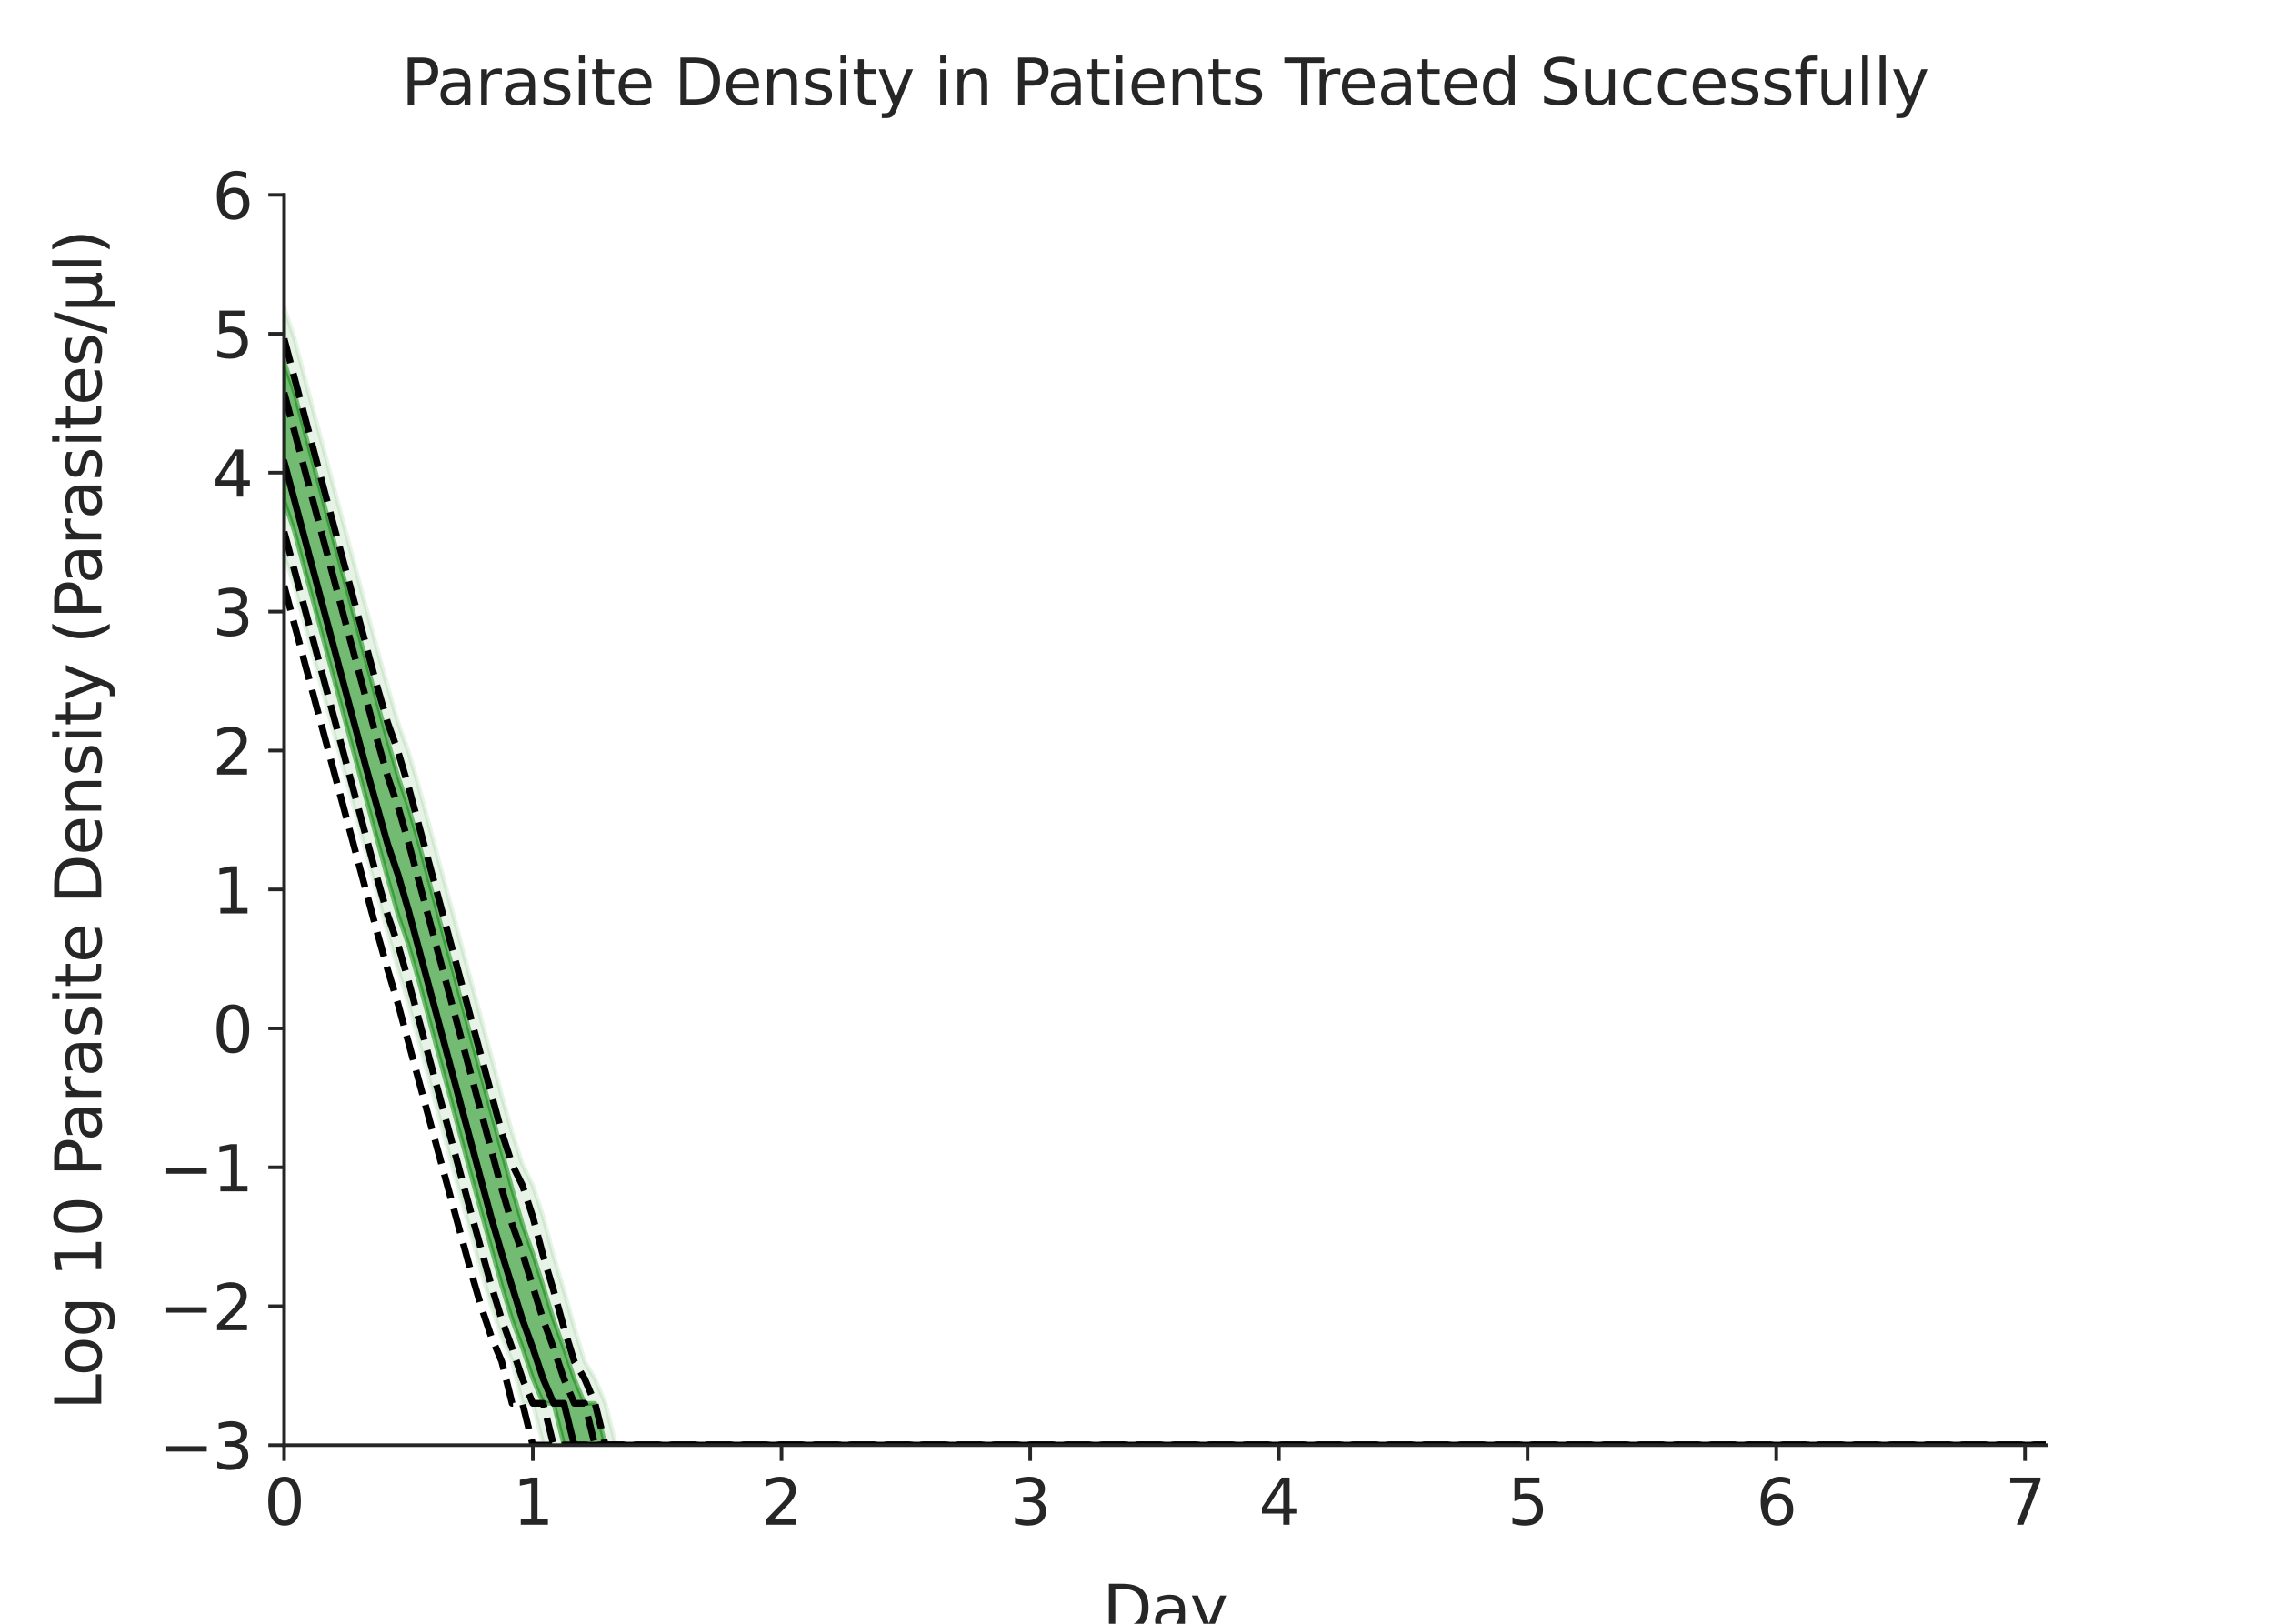 <?xml version="1.0" encoding="utf-8" standalone="no"?>
<!DOCTYPE svg PUBLIC "-//W3C//DTD SVG 1.1//EN"
  "http://www.w3.org/Graphics/SVG/1.1/DTD/svg11.dtd">
<svg xmlns:xlink="http://www.w3.org/1999/xlink" width="504pt" height="360pt" viewBox="0 0 504 360" xmlns="http://www.w3.org/2000/svg" version="1.1">
 <defs>
  <style type="text/css">*{stroke-linejoin: round; stroke-linecap: butt}</style>
 </defs>
 <g id="figure_1">
  <g id="patch_1">
   <path d="M 0 360 
L 504 360 
L 504 0 
L 0 0 
z
" style="fill: #ffffff"/>
  </g>
  <g id="axes_1">
   <g id="patch_2">
    <path d="M 63 320.4 
L 453.6 320.4 
L 453.6 43.2 
L 63 43.2 
z
" style="fill: #ffffff"/>
   </g>
   <g id="matplotlib.axis_1">
    <g id="xtick_1">
     <g id="line2d_1">
      <defs>
       <path id="mc757fc687e" d="M 0 0 
L 0 3.5 
" style="stroke: #262626; stroke-width: 0.8"/>
      </defs>
      <g>
       <use xlink:href="#mc757fc687e" x="63" y="320.4" style="fill: #262626; stroke: #262626; stroke-width: 0.8"/>
      </g>
     </g>
     <g id="text_1">
      <!-- 0 -->
      <g style="fill: #262626" transform="translate(58.546 338.038) scale(0.14 -0.14)">
       <defs>
        <path id="DejaVuSans-30" d="M 2034 4250 
Q 1547 4250 1301 3770 
Q 1056 3291 1056 2328 
Q 1056 1369 1301 889 
Q 1547 409 2034 409 
Q 2525 409 2770 889 
Q 3016 1369 3016 2328 
Q 3016 3291 2770 3770 
Q 2525 4250 2034 4250 
z
M 2034 4750 
Q 2819 4750 3233 4129 
Q 3647 3509 3647 2328 
Q 3647 1150 3233 529 
Q 2819 -91 2034 -91 
Q 1250 -91 836 529 
Q 422 1150 422 2328 
Q 422 3509 836 4129 
Q 1250 4750 2034 4750 
z
" transform="scale(0.016)"/>
       </defs>
       <use xlink:href="#DejaVuSans-30"/>
      </g>
     </g>
    </g>
    <g id="xtick_2">
     <g id="line2d_2">
      <g>
       <use xlink:href="#mc757fc687e" x="118.144" y="320.4" style="fill: #262626; stroke: #262626; stroke-width: 0.8"/>
      </g>
     </g>
     <g id="text_2">
      <!-- 1 -->
      <g style="fill: #262626" transform="translate(113.69 338.038) scale(0.14 -0.14)">
       <defs>
        <path id="DejaVuSans-31" d="M 794 531 
L 1825 531 
L 1825 4091 
L 703 3866 
L 703 4441 
L 1819 4666 
L 2450 4666 
L 2450 531 
L 3481 531 
L 3481 0 
L 794 0 
L 794 531 
z
" transform="scale(0.016)"/>
       </defs>
       <use xlink:href="#DejaVuSans-31"/>
      </g>
     </g>
    </g>
    <g id="xtick_3">
     <g id="line2d_3">
      <g>
       <use xlink:href="#mc757fc687e" x="173.287" y="320.4" style="fill: #262626; stroke: #262626; stroke-width: 0.8"/>
      </g>
     </g>
     <g id="text_3">
      <!-- 2 -->
      <g style="fill: #262626" transform="translate(168.833 338.038) scale(0.14 -0.14)">
       <defs>
        <path id="DejaVuSans-32" d="M 1228 531 
L 3431 531 
L 3431 0 
L 469 0 
L 469 531 
Q 828 903 1448 1529 
Q 2069 2156 2228 2338 
Q 2531 2678 2651 2914 
Q 2772 3150 2772 3378 
Q 2772 3750 2511 3984 
Q 2250 4219 1831 4219 
Q 1534 4219 1204 4116 
Q 875 4013 500 3803 
L 500 4441 
Q 881 4594 1212 4672 
Q 1544 4750 1819 4750 
Q 2544 4750 2975 4387 
Q 3406 4025 3406 3419 
Q 3406 3131 3298 2873 
Q 3191 2616 2906 2266 
Q 2828 2175 2409 1742 
Q 1991 1309 1228 531 
z
" transform="scale(0.016)"/>
       </defs>
       <use xlink:href="#DejaVuSans-32"/>
      </g>
     </g>
    </g>
    <g id="xtick_4">
     <g id="line2d_4">
      <g>
       <use xlink:href="#mc757fc687e" x="228.431" y="320.4" style="fill: #262626; stroke: #262626; stroke-width: 0.8"/>
      </g>
     </g>
     <g id="text_4">
      <!-- 3 -->
      <g style="fill: #262626" transform="translate(223.977 338.038) scale(0.14 -0.14)">
       <defs>
        <path id="DejaVuSans-33" d="M 2597 2516 
Q 3050 2419 3304 2112 
Q 3559 1806 3559 1356 
Q 3559 666 3084 287 
Q 2609 -91 1734 -91 
Q 1441 -91 1130 -33 
Q 819 25 488 141 
L 488 750 
Q 750 597 1062 519 
Q 1375 441 1716 441 
Q 2309 441 2620 675 
Q 2931 909 2931 1356 
Q 2931 1769 2642 2001 
Q 2353 2234 1838 2234 
L 1294 2234 
L 1294 2753 
L 1863 2753 
Q 2328 2753 2575 2939 
Q 2822 3125 2822 3475 
Q 2822 3834 2567 4026 
Q 2313 4219 1838 4219 
Q 1578 4219 1281 4162 
Q 984 4106 628 3988 
L 628 4550 
Q 988 4650 1302 4700 
Q 1616 4750 1894 4750 
Q 2613 4750 3031 4423 
Q 3450 4097 3450 3541 
Q 3450 3153 3228 2886 
Q 3006 2619 2597 2516 
z
" transform="scale(0.016)"/>
       </defs>
       <use xlink:href="#DejaVuSans-33"/>
      </g>
     </g>
    </g>
    <g id="xtick_5">
     <g id="line2d_5">
      <g>
       <use xlink:href="#mc757fc687e" x="283.574" y="320.4" style="fill: #262626; stroke: #262626; stroke-width: 0.8"/>
      </g>
     </g>
     <g id="text_5">
      <!-- 4 -->
      <g style="fill: #262626" transform="translate(279.12 338.038) scale(0.14 -0.14)">
       <defs>
        <path id="DejaVuSans-34" d="M 2419 4116 
L 825 1625 
L 2419 1625 
L 2419 4116 
z
M 2253 4666 
L 3047 4666 
L 3047 1625 
L 3713 1625 
L 3713 1100 
L 3047 1100 
L 3047 0 
L 2419 0 
L 2419 1100 
L 313 1100 
L 313 1709 
L 2253 4666 
z
" transform="scale(0.016)"/>
       </defs>
       <use xlink:href="#DejaVuSans-34"/>
      </g>
     </g>
    </g>
    <g id="xtick_6">
     <g id="line2d_6">
      <g>
       <use xlink:href="#mc757fc687e" x="338.718" y="320.4" style="fill: #262626; stroke: #262626; stroke-width: 0.8"/>
      </g>
     </g>
     <g id="text_6">
      <!-- 5 -->
      <g style="fill: #262626" transform="translate(334.264 338.038) scale(0.14 -0.14)">
       <defs>
        <path id="DejaVuSans-35" d="M 691 4666 
L 3169 4666 
L 3169 4134 
L 1269 4134 
L 1269 2991 
Q 1406 3038 1543 3061 
Q 1681 3084 1819 3084 
Q 2600 3084 3056 2656 
Q 3513 2228 3513 1497 
Q 3513 744 3044 326 
Q 2575 -91 1722 -91 
Q 1428 -91 1123 -41 
Q 819 9 494 109 
L 494 744 
Q 775 591 1075 516 
Q 1375 441 1709 441 
Q 2250 441 2565 725 
Q 2881 1009 2881 1497 
Q 2881 1984 2565 2268 
Q 2250 2553 1709 2553 
Q 1456 2553 1204 2497 
Q 953 2441 691 2322 
L 691 4666 
z
" transform="scale(0.016)"/>
       </defs>
       <use xlink:href="#DejaVuSans-35"/>
      </g>
     </g>
    </g>
    <g id="xtick_7">
     <g id="line2d_7">
      <g>
       <use xlink:href="#mc757fc687e" x="393.861" y="320.4" style="fill: #262626; stroke: #262626; stroke-width: 0.8"/>
      </g>
     </g>
     <g id="text_7">
      <!-- 6 -->
      <g style="fill: #262626" transform="translate(389.407 338.038) scale(0.14 -0.14)">
       <defs>
        <path id="DejaVuSans-36" d="M 2113 2584 
Q 1688 2584 1439 2293 
Q 1191 2003 1191 1497 
Q 1191 994 1439 701 
Q 1688 409 2113 409 
Q 2538 409 2786 701 
Q 3034 994 3034 1497 
Q 3034 2003 2786 2293 
Q 2538 2584 2113 2584 
z
M 3366 4563 
L 3366 3988 
Q 3128 4100 2886 4159 
Q 2644 4219 2406 4219 
Q 1781 4219 1451 3797 
Q 1122 3375 1075 2522 
Q 1259 2794 1537 2939 
Q 1816 3084 2150 3084 
Q 2853 3084 3261 2657 
Q 3669 2231 3669 1497 
Q 3669 778 3244 343 
Q 2819 -91 2113 -91 
Q 1303 -91 875 529 
Q 447 1150 447 2328 
Q 447 3434 972 4092 
Q 1497 4750 2381 4750 
Q 2619 4750 2861 4703 
Q 3103 4656 3366 4563 
z
" transform="scale(0.016)"/>
       </defs>
       <use xlink:href="#DejaVuSans-36"/>
      </g>
     </g>
    </g>
    <g id="xtick_8">
     <g id="line2d_8">
      <g>
       <use xlink:href="#mc757fc687e" x="449.005" y="320.4" style="fill: #262626; stroke: #262626; stroke-width: 0.8"/>
      </g>
     </g>
     <g id="text_8">
      <!-- 7 -->
      <g style="fill: #262626" transform="translate(444.551 338.038) scale(0.14 -0.14)">
       <defs>
        <path id="DejaVuSans-37" d="M 525 4666 
L 3525 4666 
L 3525 4397 
L 1831 0 
L 1172 0 
L 2766 4134 
L 525 4134 
L 525 4666 
z
" transform="scale(0.016)"/>
       </defs>
       <use xlink:href="#DejaVuSans-37"/>
      </g>
     </g>
    </g>
    <g id="text_9">
     <!-- Day -->
     <g style="fill: #262626" transform="translate(244.477 361.587) scale(0.14 -0.14)">
      <defs>
       <path id="DejaVuSans-44" d="M 1259 4147 
L 1259 519 
L 2022 519 
Q 2988 519 3436 956 
Q 3884 1394 3884 2338 
Q 3884 3275 3436 3711 
Q 2988 4147 2022 4147 
L 1259 4147 
z
M 628 4666 
L 1925 4666 
Q 3281 4666 3915 4102 
Q 4550 3538 4550 2338 
Q 4550 1131 3912 565 
Q 3275 0 1925 0 
L 628 0 
L 628 4666 
z
" transform="scale(0.016)"/>
       <path id="DejaVuSans-61" d="M 2194 1759 
Q 1497 1759 1228 1600 
Q 959 1441 959 1056 
Q 959 750 1161 570 
Q 1363 391 1709 391 
Q 2188 391 2477 730 
Q 2766 1069 2766 1631 
L 2766 1759 
L 2194 1759 
z
M 3341 1997 
L 3341 0 
L 2766 0 
L 2766 531 
Q 2569 213 2275 61 
Q 1981 -91 1556 -91 
Q 1019 -91 701 211 
Q 384 513 384 1019 
Q 384 1609 779 1909 
Q 1175 2209 1959 2209 
L 2766 2209 
L 2766 2266 
Q 2766 2663 2505 2880 
Q 2244 3097 1772 3097 
Q 1472 3097 1187 3025 
Q 903 2953 641 2809 
L 641 3341 
Q 956 3463 1253 3523 
Q 1550 3584 1831 3584 
Q 2591 3584 2966 3190 
Q 3341 2797 3341 1997 
z
" transform="scale(0.016)"/>
       <path id="DejaVuSans-79" d="M 2059 -325 
Q 1816 -950 1584 -1140 
Q 1353 -1331 966 -1331 
L 506 -1331 
L 506 -850 
L 844 -850 
Q 1081 -850 1212 -737 
Q 1344 -625 1503 -206 
L 1606 56 
L 191 3500 
L 800 3500 
L 1894 763 
L 2988 3500 
L 3597 3500 
L 2059 -325 
z
" transform="scale(0.016)"/>
      </defs>
      <use xlink:href="#DejaVuSans-44"/>
      <use xlink:href="#DejaVuSans-61" transform="translate(77.002 0)"/>
      <use xlink:href="#DejaVuSans-79" transform="translate(138.281 0)"/>
     </g>
    </g>
   </g>
   <g id="matplotlib.axis_2">
    <g id="ytick_1">
     <g id="line2d_9">
      <defs>
       <path id="m13840bb47a" d="M 0 0 
L -3.5 0 
" style="stroke: #262626; stroke-width: 0.8"/>
      </defs>
      <g>
       <use xlink:href="#m13840bb47a" x="63" y="320.4" style="fill: #262626; stroke: #262626; stroke-width: 0.8"/>
      </g>
     </g>
     <g id="text_10">
      <!-- −3 -->
      <g style="fill: #262626" transform="translate(35.361 325.719) scale(0.14 -0.14)">
       <defs>
        <path id="DejaVuSans-2212" d="M 678 2272 
L 4684 2272 
L 4684 1741 
L 678 1741 
L 678 2272 
z
" transform="scale(0.016)"/>
       </defs>
       <use xlink:href="#DejaVuSans-2212"/>
       <use xlink:href="#DejaVuSans-33" transform="translate(83.789 0)"/>
      </g>
     </g>
    </g>
    <g id="ytick_2">
     <g id="line2d_10">
      <g>
       <use xlink:href="#m13840bb47a" x="63" y="289.6" style="fill: #262626; stroke: #262626; stroke-width: 0.8"/>
      </g>
     </g>
     <g id="text_11">
      <!-- −2 -->
      <g style="fill: #262626" transform="translate(35.361 294.919) scale(0.14 -0.14)">
       <use xlink:href="#DejaVuSans-2212"/>
       <use xlink:href="#DejaVuSans-32" transform="translate(83.789 0)"/>
      </g>
     </g>
    </g>
    <g id="ytick_3">
     <g id="line2d_11">
      <g>
       <use xlink:href="#m13840bb47a" x="63" y="258.8" style="fill: #262626; stroke: #262626; stroke-width: 0.8"/>
      </g>
     </g>
     <g id="text_12">
      <!-- −1 -->
      <g style="fill: #262626" transform="translate(35.361 264.119) scale(0.14 -0.14)">
       <use xlink:href="#DejaVuSans-2212"/>
       <use xlink:href="#DejaVuSans-31" transform="translate(83.789 0)"/>
      </g>
     </g>
    </g>
    <g id="ytick_4">
     <g id="line2d_12">
      <g>
       <use xlink:href="#m13840bb47a" x="63" y="228" style="fill: #262626; stroke: #262626; stroke-width: 0.8"/>
      </g>
     </g>
     <g id="text_13">
      <!-- 0 -->
      <g style="fill: #262626" transform="translate(47.093 233.319) scale(0.14 -0.14)">
       <use xlink:href="#DejaVuSans-30"/>
      </g>
     </g>
    </g>
    <g id="ytick_5">
     <g id="line2d_13">
      <g>
       <use xlink:href="#m13840bb47a" x="63" y="197.2" style="fill: #262626; stroke: #262626; stroke-width: 0.8"/>
      </g>
     </g>
     <g id="text_14">
      <!-- 1 -->
      <g style="fill: #262626" transform="translate(47.093 202.519) scale(0.14 -0.14)">
       <use xlink:href="#DejaVuSans-31"/>
      </g>
     </g>
    </g>
    <g id="ytick_6">
     <g id="line2d_14">
      <g>
       <use xlink:href="#m13840bb47a" x="63" y="166.4" style="fill: #262626; stroke: #262626; stroke-width: 0.8"/>
      </g>
     </g>
     <g id="text_15">
      <!-- 2 -->
      <g style="fill: #262626" transform="translate(47.093 171.719) scale(0.14 -0.14)">
       <use xlink:href="#DejaVuSans-32"/>
      </g>
     </g>
    </g>
    <g id="ytick_7">
     <g id="line2d_15">
      <g>
       <use xlink:href="#m13840bb47a" x="63" y="135.6" style="fill: #262626; stroke: #262626; stroke-width: 0.8"/>
      </g>
     </g>
     <g id="text_16">
      <!-- 3 -->
      <g style="fill: #262626" transform="translate(47.093 140.919) scale(0.14 -0.14)">
       <use xlink:href="#DejaVuSans-33"/>
      </g>
     </g>
    </g>
    <g id="ytick_8">
     <g id="line2d_16">
      <g>
       <use xlink:href="#m13840bb47a" x="63" y="104.8" style="fill: #262626; stroke: #262626; stroke-width: 0.8"/>
      </g>
     </g>
     <g id="text_17">
      <!-- 4 -->
      <g style="fill: #262626" transform="translate(47.093 110.119) scale(0.14 -0.14)">
       <use xlink:href="#DejaVuSans-34"/>
      </g>
     </g>
    </g>
    <g id="ytick_9">
     <g id="line2d_17">
      <g>
       <use xlink:href="#m13840bb47a" x="63" y="74" style="fill: #262626; stroke: #262626; stroke-width: 0.8"/>
      </g>
     </g>
     <g id="text_18">
      <!-- 5 -->
      <g style="fill: #262626" transform="translate(47.093 79.319) scale(0.14 -0.14)">
       <use xlink:href="#DejaVuSans-35"/>
      </g>
     </g>
    </g>
    <g id="ytick_10">
     <g id="line2d_18">
      <g>
       <use xlink:href="#m13840bb47a" x="63" y="43.2" style="fill: #262626; stroke: #262626; stroke-width: 0.8"/>
      </g>
     </g>
     <g id="text_19">
      <!-- 6 -->
      <g style="fill: #262626" transform="translate(47.093 48.519) scale(0.14 -0.14)">
       <use xlink:href="#DejaVuSans-36"/>
      </g>
     </g>
    </g>
    <g id="text_20">
     <!-- Log 10 Parasite Density (Parasites/μl) -->
     <g style="fill: #262626" transform="translate(22.449 312.599) rotate(-90) scale(0.14 -0.14)">
      <defs>
       <path id="DejaVuSans-4c" d="M 628 4666 
L 1259 4666 
L 1259 531 
L 3531 531 
L 3531 0 
L 628 0 
L 628 4666 
z
" transform="scale(0.016)"/>
       <path id="DejaVuSans-6f" d="M 1959 3097 
Q 1497 3097 1228 2736 
Q 959 2375 959 1747 
Q 959 1119 1226 758 
Q 1494 397 1959 397 
Q 2419 397 2687 759 
Q 2956 1122 2956 1747 
Q 2956 2369 2687 2733 
Q 2419 3097 1959 3097 
z
M 1959 3584 
Q 2709 3584 3137 3096 
Q 3566 2609 3566 1747 
Q 3566 888 3137 398 
Q 2709 -91 1959 -91 
Q 1206 -91 779 398 
Q 353 888 353 1747 
Q 353 2609 779 3096 
Q 1206 3584 1959 3584 
z
" transform="scale(0.016)"/>
       <path id="DejaVuSans-67" d="M 2906 1791 
Q 2906 2416 2648 2759 
Q 2391 3103 1925 3103 
Q 1463 3103 1205 2759 
Q 947 2416 947 1791 
Q 947 1169 1205 825 
Q 1463 481 1925 481 
Q 2391 481 2648 825 
Q 2906 1169 2906 1791 
z
M 3481 434 
Q 3481 -459 3084 -895 
Q 2688 -1331 1869 -1331 
Q 1566 -1331 1297 -1286 
Q 1028 -1241 775 -1147 
L 775 -588 
Q 1028 -725 1275 -790 
Q 1522 -856 1778 -856 
Q 2344 -856 2625 -561 
Q 2906 -266 2906 331 
L 2906 616 
Q 2728 306 2450 153 
Q 2172 0 1784 0 
Q 1141 0 747 490 
Q 353 981 353 1791 
Q 353 2603 747 3093 
Q 1141 3584 1784 3584 
Q 2172 3584 2450 3431 
Q 2728 3278 2906 2969 
L 2906 3500 
L 3481 3500 
L 3481 434 
z
" transform="scale(0.016)"/>
       <path id="DejaVuSans-20" transform="scale(0.016)"/>
       <path id="DejaVuSans-50" d="M 1259 4147 
L 1259 2394 
L 2053 2394 
Q 2494 2394 2734 2622 
Q 2975 2850 2975 3272 
Q 2975 3691 2734 3919 
Q 2494 4147 2053 4147 
L 1259 4147 
z
M 628 4666 
L 2053 4666 
Q 2838 4666 3239 4311 
Q 3641 3956 3641 3272 
Q 3641 2581 3239 2228 
Q 2838 1875 2053 1875 
L 1259 1875 
L 1259 0 
L 628 0 
L 628 4666 
z
" transform="scale(0.016)"/>
       <path id="DejaVuSans-72" d="M 2631 2963 
Q 2534 3019 2420 3045 
Q 2306 3072 2169 3072 
Q 1681 3072 1420 2755 
Q 1159 2438 1159 1844 
L 1159 0 
L 581 0 
L 581 3500 
L 1159 3500 
L 1159 2956 
Q 1341 3275 1631 3429 
Q 1922 3584 2338 3584 
Q 2397 3584 2469 3576 
Q 2541 3569 2628 3553 
L 2631 2963 
z
" transform="scale(0.016)"/>
       <path id="DejaVuSans-73" d="M 2834 3397 
L 2834 2853 
Q 2591 2978 2328 3040 
Q 2066 3103 1784 3103 
Q 1356 3103 1142 2972 
Q 928 2841 928 2578 
Q 928 2378 1081 2264 
Q 1234 2150 1697 2047 
L 1894 2003 
Q 2506 1872 2764 1633 
Q 3022 1394 3022 966 
Q 3022 478 2636 193 
Q 2250 -91 1575 -91 
Q 1294 -91 989 -36 
Q 684 19 347 128 
L 347 722 
Q 666 556 975 473 
Q 1284 391 1588 391 
Q 1994 391 2212 530 
Q 2431 669 2431 922 
Q 2431 1156 2273 1281 
Q 2116 1406 1581 1522 
L 1381 1569 
Q 847 1681 609 1914 
Q 372 2147 372 2553 
Q 372 3047 722 3315 
Q 1072 3584 1716 3584 
Q 2034 3584 2315 3537 
Q 2597 3491 2834 3397 
z
" transform="scale(0.016)"/>
       <path id="DejaVuSans-69" d="M 603 3500 
L 1178 3500 
L 1178 0 
L 603 0 
L 603 3500 
z
M 603 4863 
L 1178 4863 
L 1178 4134 
L 603 4134 
L 603 4863 
z
" transform="scale(0.016)"/>
       <path id="DejaVuSans-74" d="M 1172 4494 
L 1172 3500 
L 2356 3500 
L 2356 3053 
L 1172 3053 
L 1172 1153 
Q 1172 725 1289 603 
Q 1406 481 1766 481 
L 2356 481 
L 2356 0 
L 1766 0 
Q 1100 0 847 248 
Q 594 497 594 1153 
L 594 3053 
L 172 3053 
L 172 3500 
L 594 3500 
L 594 4494 
L 1172 4494 
z
" transform="scale(0.016)"/>
       <path id="DejaVuSans-65" d="M 3597 1894 
L 3597 1613 
L 953 1613 
Q 991 1019 1311 708 
Q 1631 397 2203 397 
Q 2534 397 2845 478 
Q 3156 559 3463 722 
L 3463 178 
Q 3153 47 2828 -22 
Q 2503 -91 2169 -91 
Q 1331 -91 842 396 
Q 353 884 353 1716 
Q 353 2575 817 3079 
Q 1281 3584 2069 3584 
Q 2775 3584 3186 3129 
Q 3597 2675 3597 1894 
z
M 3022 2063 
Q 3016 2534 2758 2815 
Q 2500 3097 2075 3097 
Q 1594 3097 1305 2825 
Q 1016 2553 972 2059 
L 3022 2063 
z
" transform="scale(0.016)"/>
       <path id="DejaVuSans-6e" d="M 3513 2113 
L 3513 0 
L 2938 0 
L 2938 2094 
Q 2938 2591 2744 2837 
Q 2550 3084 2163 3084 
Q 1697 3084 1428 2787 
Q 1159 2491 1159 1978 
L 1159 0 
L 581 0 
L 581 3500 
L 1159 3500 
L 1159 2956 
Q 1366 3272 1645 3428 
Q 1925 3584 2291 3584 
Q 2894 3584 3203 3211 
Q 3513 2838 3513 2113 
z
" transform="scale(0.016)"/>
       <path id="DejaVuSans-28" d="M 1984 4856 
Q 1566 4138 1362 3434 
Q 1159 2731 1159 2009 
Q 1159 1288 1364 580 
Q 1569 -128 1984 -844 
L 1484 -844 
Q 1016 -109 783 600 
Q 550 1309 550 2009 
Q 550 2706 781 3412 
Q 1013 4119 1484 4856 
L 1984 4856 
z
" transform="scale(0.016)"/>
       <path id="DejaVuSans-2f" d="M 1625 4666 
L 2156 4666 
L 531 -594 
L 0 -594 
L 1625 4666 
z
" transform="scale(0.016)"/>
       <path id="DejaVuSans-3bc" d="M 544 -1331 
L 544 3500 
L 1119 3500 
L 1119 1325 
Q 1119 872 1334 640 
Q 1550 409 1972 409 
Q 2434 409 2667 671 
Q 2900 934 2900 1459 
L 2900 3500 
L 3475 3500 
L 3475 806 
Q 3475 619 3529 530 
Q 3584 441 3700 441 
Q 3728 441 3778 458 
Q 3828 475 3916 513 
L 3916 50 
Q 3788 -22 3673 -56 
Q 3559 -91 3450 -91 
Q 3234 -91 3106 31 
Q 2978 153 2931 403 
Q 2775 156 2548 32 
Q 2322 -91 2016 -91 
Q 1697 -91 1473 31 
Q 1250 153 1119 397 
L 1119 -1331 
L 544 -1331 
z
" transform="scale(0.016)"/>
       <path id="DejaVuSans-6c" d="M 603 4863 
L 1178 4863 
L 1178 0 
L 603 0 
L 603 4863 
z
" transform="scale(0.016)"/>
       <path id="DejaVuSans-29" d="M 513 4856 
L 1013 4856 
Q 1481 4119 1714 3412 
Q 1947 2706 1947 2009 
Q 1947 1309 1714 600 
Q 1481 -109 1013 -844 
L 513 -844 
Q 928 -128 1133 580 
Q 1338 1288 1338 2009 
Q 1338 2731 1133 3434 
Q 928 4138 513 4856 
z
" transform="scale(0.016)"/>
      </defs>
      <use xlink:href="#DejaVuSans-4c"/>
      <use xlink:href="#DejaVuSans-6f" transform="translate(53.963 0)"/>
      <use xlink:href="#DejaVuSans-67" transform="translate(115.145 0)"/>
      <use xlink:href="#DejaVuSans-20" transform="translate(178.621 0)"/>
      <use xlink:href="#DejaVuSans-31" transform="translate(210.408 0)"/>
      <use xlink:href="#DejaVuSans-30" transform="translate(274.031 0)"/>
      <use xlink:href="#DejaVuSans-20" transform="translate(337.654 0)"/>
      <use xlink:href="#DejaVuSans-50" transform="translate(369.441 0)"/>
      <use xlink:href="#DejaVuSans-61" transform="translate(425.244 0)"/>
      <use xlink:href="#DejaVuSans-72" transform="translate(486.523 0)"/>
      <use xlink:href="#DejaVuSans-61" transform="translate(527.637 0)"/>
      <use xlink:href="#DejaVuSans-73" transform="translate(588.916 0)"/>
      <use xlink:href="#DejaVuSans-69" transform="translate(641.016 0)"/>
      <use xlink:href="#DejaVuSans-74" transform="translate(668.799 0)"/>
      <use xlink:href="#DejaVuSans-65" transform="translate(708.008 0)"/>
      <use xlink:href="#DejaVuSans-20" transform="translate(769.531 0)"/>
      <use xlink:href="#DejaVuSans-44" transform="translate(801.318 0)"/>
      <use xlink:href="#DejaVuSans-65" transform="translate(878.32 0)"/>
      <use xlink:href="#DejaVuSans-6e" transform="translate(939.844 0)"/>
      <use xlink:href="#DejaVuSans-73" transform="translate(1003.223 0)"/>
      <use xlink:href="#DejaVuSans-69" transform="translate(1055.322 0)"/>
      <use xlink:href="#DejaVuSans-74" transform="translate(1083.105 0)"/>
      <use xlink:href="#DejaVuSans-79" transform="translate(1122.314 0)"/>
      <use xlink:href="#DejaVuSans-20" transform="translate(1181.494 0)"/>
      <use xlink:href="#DejaVuSans-28" transform="translate(1213.281 0)"/>
      <use xlink:href="#DejaVuSans-50" transform="translate(1252.295 0)"/>
      <use xlink:href="#DejaVuSans-61" transform="translate(1308.098 0)"/>
      <use xlink:href="#DejaVuSans-72" transform="translate(1369.377 0)"/>
      <use xlink:href="#DejaVuSans-61" transform="translate(1410.49 0)"/>
      <use xlink:href="#DejaVuSans-73" transform="translate(1471.77 0)"/>
      <use xlink:href="#DejaVuSans-69" transform="translate(1523.869 0)"/>
      <use xlink:href="#DejaVuSans-74" transform="translate(1551.652 0)"/>
      <use xlink:href="#DejaVuSans-65" transform="translate(1590.861 0)"/>
      <use xlink:href="#DejaVuSans-73" transform="translate(1652.385 0)"/>
      <use xlink:href="#DejaVuSans-2f" transform="translate(1704.484 0)"/>
      <use xlink:href="#DejaVuSans-3bc" transform="translate(1738.176 0)"/>
      <use xlink:href="#DejaVuSans-6c" transform="translate(1801.799 0)"/>
      <use xlink:href="#DejaVuSans-29" transform="translate(1829.582 0)"/>
     </g>
    </g>
   </g>
   <g id="FillBetweenPolyCollection_1"/>
   <g id="FillBetweenPolyCollection_2"/>
   <g id="FillBetweenPolyCollection_3"/>
   <g id="FillBetweenPolyCollection_4"/>
   <g id="FillBetweenPolyCollection_5"/>
   <g id="FillBetweenPolyCollection_6">
    <path d="M 63 80.082 
L 63 111.054 
L 65.298 117.906 
L 67.595 126.481 
L 69.893 135.05 
L 72.191 143.616 
L 74.488 152.18 
L 76.786 160.743 
L 79.084 169.305 
L 81.381 177.868 
L 83.679 186.38 
L 85.976 194.846 
L 88.274 202.918 
L 90.572 209.551 
L 92.869 217.557 
L 95.167 226.107 
L 97.465 234.656 
L 99.762 243.168 
L 102.06 251.702 
L 104.358 260.209 
L 106.655 268.618 
L 108.953 276.819 
L 111.251 285.099 
L 113.548 292.585 
L 115.846 298.872 
L 118.144 305.705 
L 120.441 311.128 
L 122.739 311.128 
L 125.036 320.4 
L 127.334 320.4 
L 129.632 320.4 
L 131.929 320.4 
L 134.227 320.4 
L 136.525 320.4 
L 138.822 320.4 
L 141.12 320.4 
L 143.418 320.4 
L 145.715 320.4 
L 148.013 320.4 
L 150.311 320.4 
L 152.608 320.4 
L 154.906 320.4 
L 157.204 320.4 
L 159.501 320.4 
L 161.799 320.4 
L 164.096 320.4 
L 166.394 320.4 
L 168.692 320.4 
L 170.989 320.4 
L 173.287 320.4 
L 175.585 320.4 
L 177.882 320.4 
L 180.18 320.4 
L 182.478 320.4 
L 184.775 320.4 
L 187.073 320.4 
L 189.371 320.4 
L 191.668 320.4 
L 193.966 320.4 
L 196.264 320.4 
L 198.561 320.4 
L 200.859 320.4 
L 203.156 320.4 
L 205.454 320.4 
L 207.752 320.4 
L 210.049 320.4 
L 212.347 320.4 
L 214.645 320.4 
L 216.942 320.4 
L 219.24 320.4 
L 221.538 320.4 
L 223.835 320.4 
L 226.133 320.4 
L 228.431 320.4 
L 230.728 320.4 
L 233.026 320.4 
L 235.324 320.4 
L 237.621 320.4 
L 239.919 320.4 
L 242.216 320.4 
L 244.514 320.4 
L 246.812 320.4 
L 249.109 320.4 
L 251.407 320.4 
L 253.705 320.4 
L 256.002 320.4 
L 258.3 320.4 
L 260.598 320.4 
L 262.895 320.4 
L 265.193 320.4 
L 267.491 320.4 
L 269.788 320.4 
L 272.086 320.4 
L 274.384 320.4 
L 276.681 320.4 
L 278.979 320.4 
L 281.276 320.4 
L 283.574 320.4 
L 285.872 320.4 
L 288.169 320.4 
L 290.467 320.4 
L 292.765 320.4 
L 295.062 320.4 
L 297.36 320.4 
L 299.658 320.4 
L 301.955 320.4 
L 304.253 320.4 
L 306.551 320.4 
L 308.848 320.4 
L 311.146 320.4 
L 313.444 320.4 
L 315.741 320.4 
L 318.039 320.4 
L 320.336 320.4 
L 322.634 320.4 
L 324.932 320.4 
L 327.229 320.4 
L 329.527 320.4 
L 331.825 320.4 
L 334.122 320.4 
L 336.42 320.4 
L 338.718 320.4 
L 341.015 320.4 
L 343.313 320.4 
L 345.611 320.4 
L 347.908 320.4 
L 350.206 320.4 
L 352.504 320.4 
L 354.801 320.4 
L 357.099 320.4 
L 359.396 320.4 
L 361.694 320.4 
L 363.992 320.4 
L 366.289 320.4 
L 368.587 320.4 
L 370.885 320.4 
L 373.182 320.4 
L 375.48 320.4 
L 377.778 320.4 
L 380.075 320.4 
L 382.373 320.4 
L 384.671 320.4 
L 386.968 320.4 
L 389.266 320.4 
L 391.564 320.4 
L 393.861 320.4 
L 396.159 320.4 
L 398.456 320.4 
L 400.754 320.4 
L 403.052 320.4 
L 405.349 320.4 
L 407.647 320.4 
L 409.945 320.4 
L 412.242 320.4 
L 414.54 320.4 
L 416.838 320.4 
L 419.135 320.4 
L 421.433 320.4 
L 423.731 320.4 
L 426.028 320.4 
L 428.326 320.4 
L 430.624 320.4 
L 432.921 320.4 
L 435.219 320.4 
L 437.516 320.4 
L 439.814 320.4 
L 442.112 320.4 
L 444.409 320.4 
L 446.707 320.4 
L 449.005 320.4 
L 451.302 320.4 
L 453.6 320.4 
L 455.898 320.4 
L 458.195 320.4 
L 460.493 320.4 
L 462.791 320.4 
L 465.088 320.4 
L 467.386 320.4 
L 469.684 320.4 
L 471.981 320.4 
L 474.279 320.4 
L 476.576 320.4 
L 478.874 320.4 
L 481.172 320.4 
L 483.469 320.4 
L 485.767 320.4 
L 488.065 320.4 
L 490.362 320.4 
L 492.66 320.4 
L 494.958 320.4 
L 497.255 320.4 
L 499.553 320.4 
L 501.851 320.4 
L 504.148 320.4 
L 506.446 320.4 
L 508.744 320.4 
L 511.041 320.4 
L 513.339 320.4 
L 515.636 320.4 
L 517.934 320.4 
L 520.232 320.4 
L 522.529 320.4 
L 524.827 320.4 
L 527.125 320.4 
L 529.422 320.4 
L 531.72 320.4 
L 534.018 320.4 
L 536.315 320.4 
L 538.613 320.4 
L 540.911 320.4 
L 543.208 320.4 
L 545.506 320.4 
L 547.804 320.4 
L 550.101 320.4 
L 552.399 320.4 
L 554.696 320.4 
L 556.994 320.4 
L 559.292 320.4 
L 561.589 320.4 
L 563.887 320.4 
L 566.185 320.4 
L 568.482 320.4 
L 570.78 320.4 
L 573.078 320.4 
L 575.375 320.4 
L 577.673 320.4 
L 579.971 320.4 
L 582.268 320.4 
L 584.566 320.4 
L 586.864 320.4 
L 589.161 320.4 
L 591.459 320.4 
L 593.756 320.4 
L 596.054 320.4 
L 598.352 320.4 
L 600.649 320.4 
L 602.947 320.4 
L 605.245 320.4 
L 607.542 320.4 
L 609.84 320.4 
L 612.138 320.4 
L 614.435 320.4 
L 616.733 320.4 
L 619.031 320.4 
L 621.328 320.4 
L 623.626 320.4 
L 625.924 320.4 
L 628.221 320.4 
L 630.519 320.4 
L 632.816 320.4 
L 635.114 320.4 
L 637.412 320.4 
L 639.709 320.4 
L 642.007 320.4 
L 644.305 320.4 
L 646.602 320.4 
L 648.9 320.4 
L 651.198 320.4 
L 653.495 320.4 
L 655.793 320.4 
L 658.091 320.4 
L 660.388 320.4 
L 662.686 320.4 
L 664.984 320.4 
L 667.281 320.4 
L 669.579 320.4 
L 671.876 320.4 
L 674.174 320.4 
L 676.472 320.4 
L 678.769 320.4 
L 681.067 320.4 
L 683.365 320.4 
L 685.662 320.4 
L 687.96 320.4 
L 690.258 320.4 
L 692.555 320.4 
L 694.853 320.4 
L 697.151 320.4 
L 699.448 320.4 
L 701.746 320.4 
L 704.044 320.4 
L 706.341 320.4 
L 708.639 320.4 
L 710.936 320.4 
L 713.234 320.4 
L 715.532 320.4 
L 717.829 320.4 
L 720.127 320.4 
L 722.425 320.4 
L 724.722 320.4 
L 727.02 320.4 
L 729.318 320.4 
L 731.615 320.4 
L 733.913 320.4 
L 736.211 320.4 
L 738.508 320.4 
L 740.806 320.4 
L 743.104 320.4 
L 745.401 320.4 
L 747.699 320.4 
L 749.996 320.4 
L 752.294 320.4 
L 754.592 320.4 
L 756.889 320.4 
L 759.187 320.4 
L 761.485 320.4 
L 763.782 320.4 
L 766.08 320.4 
L 768.378 320.4 
L 770.675 320.4 
L 772.973 320.4 
L 775.271 320.4 
L 777.568 320.4 
L 779.866 320.4 
L 782.164 320.4 
L 784.461 320.4 
L 786.759 320.4 
L 789.056 320.4 
L 791.354 320.4 
L 793.652 320.4 
L 795.949 320.4 
L 798.247 320.4 
L 800.545 320.4 
L 802.842 320.4 
L 805.14 320.4 
L 807.438 320.4 
L 809.735 320.4 
L 812.033 320.4 
L 814.331 320.4 
L 816.628 320.4 
L 818.926 320.4 
L 821.224 320.4 
L 823.521 320.4 
L 825.819 320.4 
L 828.116 320.4 
L 830.414 320.4 
L 832.712 320.4 
L 835.009 320.4 
L 837.307 320.4 
L 839.605 320.4 
L 841.902 320.4 
L 844.2 320.4 
L 846.498 320.4 
L 848.795 320.4 
L 851.093 320.4 
L 853.391 320.4 
L 855.688 320.4 
L 857.986 320.4 
L 860.284 320.4 
L 862.581 320.4 
L 864.879 320.4 
L 867.176 320.4 
L 869.474 320.4 
L 871.772 320.4 
L 874.069 320.4 
L 876.367 320.4 
L 878.665 320.4 
L 880.962 320.4 
L 883.26 320.4 
L 885.558 320.4 
L 887.855 320.4 
L 890.153 320.4 
L 892.451 320.4 
L 894.748 320.4 
L 897.046 320.4 
L 899.344 320.4 
L 901.641 320.4 
L 903.939 320.4 
L 906.236 320.4 
L 908.534 320.4 
L 910.832 320.4 
L 913.129 320.4 
L 915.427 320.4 
L 917.725 320.4 
L 920.022 320.4 
L 922.32 320.4 
L 924.618 320.4 
L 926.915 320.4 
L 929.213 320.4 
L 931.511 320.4 
L 933.808 320.4 
L 936.106 320.4 
L 938.404 320.4 
L 940.701 320.4 
L 942.999 320.4 
L 945.296 320.4 
L 947.594 320.4 
L 949.892 320.4 
L 952.189 320.4 
L 954.487 320.4 
L 956.785 320.4 
L 959.082 320.4 
L 961.38 320.4 
L 963.678 320.4 
L 965.975 320.4 
L 968.273 320.4 
L 970.571 320.4 
L 972.868 320.4 
L 975.166 320.4 
L 977.464 320.4 
L 979.761 320.4 
L 982.059 320.4 
L 984.356 320.4 
L 986.654 320.4 
L 988.952 320.4 
L 991.249 320.4 
L 993.547 320.4 
L 995.845 320.4 
L 998.142 320.4 
L 1000.44 320.4 
L 1002.738 320.4 
L 1005.035 320.4 
L 1007.333 320.4 
L 1009.631 320.4 
L 1011.928 320.4 
L 1014.226 320.4 
L 1016.524 320.4 
L 1018.821 320.4 
L 1021.119 320.4 
L 1023.416 320.4 
L 1025.714 320.4 
L 1028.012 320.4 
L 1030.309 320.4 
L 1032.607 320.4 
L 1034.905 320.4 
L 1037.202 320.4 
L 1039.5 320.4 
L 1041.798 320.4 
L 1044.095 320.4 
L 1046.393 320.4 
L 1048.691 320.4 
L 1050.988 320.4 
L 1053.286 320.4 
L 1055.584 320.4 
L 1057.881 320.4 
L 1060.179 320.4 
L 1062.476 320.4 
L 1064.774 320.4 
L 1067.072 320.4 
L 1069.369 320.4 
L 1071.667 320.4 
L 1073.965 320.4 
L 1076.262 320.4 
L 1078.56 320.4 
L 1080.858 320.4 
L 1083.155 320.4 
L 1085.453 320.4 
L 1087.751 320.4 
L 1090.048 320.4 
L 1092.346 320.4 
L 1094.644 320.4 
L 1096.941 320.4 
L 1099.239 320.4 
L 1101.536 320.4 
L 1103.834 320.4 
L 1106.132 320.4 
L 1108.429 320.4 
L 1110.727 320.4 
L 1113.025 320.4 
L 1115.322 320.4 
L 1117.62 320.4 
L 1119.918 320.4 
L 1122.215 320.4 
L 1124.513 320.4 
L 1126.811 320.4 
L 1129.108 320.4 
L 1131.406 320.4 
L 1133.704 320.4 
L 1136.001 320.4 
L 1138.299 320.4 
L 1140.596 320.4 
L 1142.894 320.4 
L 1145.192 320.4 
L 1147.489 320.4 
L 1149.787 320.4 
L 1152.085 320.4 
L 1154.382 320.4 
L 1156.68 320.4 
L 1158.978 320.4 
L 1161.275 320.4 
L 1163.573 320.4 
L 1165.871 320.4 
L 1168.168 320.4 
L 1170.466 320.4 
L 1172.764 320.4 
L 1175.061 320.4 
L 1177.359 320.4 
L 1179.656 320.4 
L 1181.954 320.4 
L 1184.252 320.4 
L 1186.549 320.4 
L 1188.847 320.4 
L 1191.145 320.4 
L 1193.442 320.4 
L 1195.74 320.4 
L 1198.038 320.4 
L 1200.335 320.4 
L 1202.633 320.4 
L 1204.931 320.4 
L 1207.228 320.4 
L 1209.526 320.4 
L 1211.824 320.4 
L 1214.121 320.4 
L 1216.419 320.4 
L 1218.716 320.4 
L 1221.014 320.4 
L 1223.312 320.4 
L 1225.609 320.4 
L 1227.907 320.4 
L 1230.205 320.4 
L 1232.502 320.4 
L 1234.8 320.4 
L 1237.098 320.4 
L 1239.395 320.4 
L 1241.693 320.4 
L 1243.991 320.4 
L 1246.288 320.4 
L 1248.586 320.4 
L 1250.884 320.4 
L 1253.181 320.4 
L 1255.479 320.4 
L 1257.776 320.4 
L 1260.074 320.4 
L 1262.372 320.4 
L 1264.669 320.4 
L 1266.967 320.4 
L 1269.265 320.4 
L 1271.562 320.4 
L 1273.86 320.4 
L 1276.158 320.4 
L 1278.455 320.4 
L 1280.753 320.4 
L 1283.051 320.4 
L 1285.348 320.4 
L 1287.646 320.4 
L 1289.944 320.4 
L 1292.241 320.4 
L 1294.539 320.4 
L 1296.836 320.4 
L 1299.134 320.4 
L 1301.432 320.4 
L 1303.729 320.4 
L 1306.027 320.4 
L 1308.325 320.4 
L 1310.622 320.4 
L 1312.92 320.4 
L 1315.218 320.4 
L 1317.515 320.4 
L 1319.813 320.4 
L 1322.111 320.4 
L 1324.408 320.4 
L 1326.706 320.4 
L 1329.004 320.4 
L 1331.301 320.4 
L 1333.599 320.4 
L 1335.896 320.4 
L 1338.194 320.4 
L 1340.492 320.4 
L 1342.789 320.4 
L 1345.087 320.4 
L 1347.385 320.4 
L 1349.682 320.4 
L 1351.98 320.4 
L 1354.278 320.4 
L 1356.575 320.4 
L 1358.873 320.4 
L 1361.171 320.4 
L 1363.468 320.4 
L 1365.766 320.4 
L 1368.064 320.4 
L 1370.361 320.4 
L 1372.659 320.4 
L 1374.956 320.4 
L 1377.254 320.4 
L 1379.552 320.4 
L 1381.849 320.4 
L 1384.147 320.4 
L 1386.445 320.4 
L 1388.742 320.4 
L 1391.04 320.4 
L 1393.338 320.4 
L 1395.635 320.4 
L 1397.933 320.4 
L 1400.231 320.4 
L 1402.528 320.4 
L 1404.826 320.4 
L 1407.124 320.4 
L 1409.421 320.4 
L 1411.719 320.4 
L 1414.016 320.4 
L 1416.314 320.4 
L 1418.612 320.4 
L 1420.909 320.4 
L 1423.207 320.4 
L 1425.505 320.4 
L 1427.802 320.4 
L 1430.1 320.4 
L 1432.398 320.4 
L 1434.695 320.4 
L 1436.993 320.4 
L 1439.291 320.4 
L 1441.588 320.4 
L 1443.886 320.4 
L 1446.184 320.4 
L 1448.481 320.4 
L 1450.779 320.4 
L 1453.076 320.4 
L 1455.374 320.4 
L 1457.672 320.4 
L 1459.969 320.4 
L 1462.267 320.4 
L 1464.565 320.4 
L 1466.862 320.4 
L 1469.16 320.4 
L 1471.458 320.4 
L 1473.755 320.4 
L 1476.053 320.4 
L 1478.351 320.4 
L 1480.648 320.4 
L 1482.946 320.4 
L 1485.244 320.4 
L 1487.541 320.4 
L 1489.839 320.4 
L 1492.136 320.4 
L 1494.434 320.4 
L 1496.732 320.4 
L 1499.029 320.4 
L 1501.327 320.4 
L 1503.625 320.4 
L 1505.922 320.4 
L 1508.22 320.4 
L 1510.518 320.4 
L 1512.815 320.4 
L 1515.113 320.4 
L 1517.411 320.4 
L 1519.708 320.4 
L 1522.006 320.4 
L 1524.304 320.4 
L 1526.601 320.4 
L 1528.899 320.4 
L 1531.196 320.4 
L 1533.494 320.4 
L 1535.792 320.4 
L 1538.089 320.4 
L 1540.387 320.4 
L 1542.685 320.4 
L 1544.982 320.4 
L 1547.28 320.4 
L 1549.578 320.4 
L 1551.875 320.4 
L 1554.173 320.4 
L 1556.471 320.4 
L 1558.768 320.4 
L 1561.066 320.4 
L 1563.364 320.4 
L 1565.661 320.4 
L 1567.959 320.4 
L 1570.256 320.4 
L 1572.554 320.4 
L 1574.852 320.4 
L 1577.149 320.4 
L 1579.447 320.4 
L 1581.745 320.4 
L 1584.042 320.4 
L 1586.34 320.4 
L 1588.638 320.4 
L 1590.935 320.4 
L 1593.233 320.4 
L 1595.531 320.4 
L 1597.828 320.4 
L 1600.126 320.4 
L 1602.424 320.4 
L 1604.721 320.4 
L 1604.721 320.4 
L 1604.721 320.4 
L 1602.424 320.4 
L 1600.126 320.4 
L 1597.828 320.4 
L 1595.531 320.4 
L 1593.233 320.4 
L 1590.935 320.4 
L 1588.638 320.4 
L 1586.34 320.4 
L 1584.042 320.4 
L 1581.745 320.4 
L 1579.447 320.4 
L 1577.149 320.4 
L 1574.852 320.4 
L 1572.554 320.4 
L 1570.256 320.4 
L 1567.959 320.4 
L 1565.661 320.4 
L 1563.364 320.4 
L 1561.066 320.4 
L 1558.768 320.4 
L 1556.471 320.4 
L 1554.173 320.4 
L 1551.875 320.4 
L 1549.578 320.4 
L 1547.28 320.4 
L 1544.982 320.4 
L 1542.685 320.4 
L 1540.387 320.4 
L 1538.089 320.4 
L 1535.792 320.4 
L 1533.494 320.4 
L 1531.196 320.4 
L 1528.899 320.4 
L 1526.601 320.4 
L 1524.304 320.4 
L 1522.006 320.4 
L 1519.708 320.4 
L 1517.411 320.4 
L 1515.113 320.4 
L 1512.815 320.4 
L 1510.518 320.4 
L 1508.22 320.4 
L 1505.922 320.4 
L 1503.625 320.4 
L 1501.327 320.4 
L 1499.029 320.4 
L 1496.732 320.4 
L 1494.434 320.4 
L 1492.136 320.4 
L 1489.839 320.4 
L 1487.541 320.4 
L 1485.244 320.4 
L 1482.946 320.4 
L 1480.648 320.4 
L 1478.351 320.4 
L 1476.053 320.4 
L 1473.755 320.4 
L 1471.458 320.4 
L 1469.16 320.4 
L 1466.862 320.4 
L 1464.565 320.4 
L 1462.267 320.4 
L 1459.969 320.4 
L 1457.672 320.4 
L 1455.374 320.4 
L 1453.076 320.4 
L 1450.779 320.4 
L 1448.481 320.4 
L 1446.184 320.4 
L 1443.886 320.4 
L 1441.588 320.4 
L 1439.291 320.4 
L 1436.993 320.4 
L 1434.695 320.4 
L 1432.398 320.4 
L 1430.1 320.4 
L 1427.802 320.4 
L 1425.505 320.4 
L 1423.207 320.4 
L 1420.909 320.4 
L 1418.612 320.4 
L 1416.314 320.4 
L 1414.016 320.4 
L 1411.719 320.4 
L 1409.421 320.4 
L 1407.124 320.4 
L 1404.826 320.4 
L 1402.528 320.4 
L 1400.231 320.4 
L 1397.933 320.4 
L 1395.635 320.4 
L 1393.338 320.4 
L 1391.04 320.4 
L 1388.742 320.4 
L 1386.445 320.4 
L 1384.147 320.4 
L 1381.849 320.4 
L 1379.552 320.4 
L 1377.254 320.4 
L 1374.956 320.4 
L 1372.659 320.4 
L 1370.361 320.4 
L 1368.064 320.4 
L 1365.766 320.4 
L 1363.468 320.4 
L 1361.171 320.4 
L 1358.873 320.4 
L 1356.575 320.4 
L 1354.278 320.4 
L 1351.98 320.4 
L 1349.682 320.4 
L 1347.385 320.4 
L 1345.087 320.4 
L 1342.789 320.4 
L 1340.492 320.4 
L 1338.194 320.4 
L 1335.896 320.4 
L 1333.599 320.4 
L 1331.301 320.4 
L 1329.004 320.4 
L 1326.706 320.4 
L 1324.408 320.4 
L 1322.111 320.4 
L 1319.813 320.4 
L 1317.515 320.4 
L 1315.218 320.4 
L 1312.92 320.4 
L 1310.622 320.4 
L 1308.325 320.4 
L 1306.027 320.4 
L 1303.729 320.4 
L 1301.432 320.4 
L 1299.134 320.4 
L 1296.836 320.4 
L 1294.539 320.4 
L 1292.241 320.4 
L 1289.944 320.4 
L 1287.646 320.4 
L 1285.348 320.4 
L 1283.051 320.4 
L 1280.753 320.4 
L 1278.455 320.4 
L 1276.158 320.4 
L 1273.86 320.4 
L 1271.562 320.4 
L 1269.265 320.4 
L 1266.967 320.4 
L 1264.669 320.4 
L 1262.372 320.4 
L 1260.074 320.4 
L 1257.776 320.4 
L 1255.479 320.4 
L 1253.181 320.4 
L 1250.884 320.4 
L 1248.586 320.4 
L 1246.288 320.4 
L 1243.991 320.4 
L 1241.693 320.4 
L 1239.395 320.4 
L 1237.098 320.4 
L 1234.8 320.4 
L 1232.502 320.4 
L 1230.205 320.4 
L 1227.907 320.4 
L 1225.609 320.4 
L 1223.312 320.4 
L 1221.014 320.4 
L 1218.716 320.4 
L 1216.419 320.4 
L 1214.121 320.4 
L 1211.824 320.4 
L 1209.526 320.4 
L 1207.228 320.4 
L 1204.931 320.4 
L 1202.633 320.4 
L 1200.335 320.4 
L 1198.038 320.4 
L 1195.74 320.4 
L 1193.442 320.4 
L 1191.145 320.4 
L 1188.847 320.4 
L 1186.549 320.4 
L 1184.252 320.4 
L 1181.954 320.4 
L 1179.656 320.4 
L 1177.359 320.4 
L 1175.061 320.4 
L 1172.764 320.4 
L 1170.466 320.4 
L 1168.168 320.4 
L 1165.871 320.4 
L 1163.573 320.4 
L 1161.275 320.4 
L 1158.978 320.4 
L 1156.68 320.4 
L 1154.382 320.4 
L 1152.085 320.4 
L 1149.787 320.4 
L 1147.489 320.4 
L 1145.192 320.4 
L 1142.894 320.4 
L 1140.596 320.4 
L 1138.299 320.4 
L 1136.001 320.4 
L 1133.704 320.4 
L 1131.406 320.4 
L 1129.108 320.4 
L 1126.811 320.4 
L 1124.513 320.4 
L 1122.215 320.4 
L 1119.918 320.4 
L 1117.62 320.4 
L 1115.322 320.4 
L 1113.025 320.4 
L 1110.727 320.4 
L 1108.429 320.4 
L 1106.132 320.4 
L 1103.834 320.4 
L 1101.536 320.4 
L 1099.239 320.4 
L 1096.941 320.4 
L 1094.644 320.4 
L 1092.346 320.4 
L 1090.048 320.4 
L 1087.751 320.4 
L 1085.453 320.4 
L 1083.155 320.4 
L 1080.858 320.4 
L 1078.56 320.4 
L 1076.262 320.4 
L 1073.965 320.4 
L 1071.667 320.4 
L 1069.369 320.4 
L 1067.072 320.4 
L 1064.774 320.4 
L 1062.476 320.4 
L 1060.179 320.4 
L 1057.881 320.4 
L 1055.584 320.4 
L 1053.286 320.4 
L 1050.988 320.4 
L 1048.691 320.4 
L 1046.393 320.4 
L 1044.095 320.4 
L 1041.798 320.4 
L 1039.5 320.4 
L 1037.202 320.4 
L 1034.905 320.4 
L 1032.607 320.4 
L 1030.309 320.4 
L 1028.012 320.4 
L 1025.714 320.4 
L 1023.416 320.4 
L 1021.119 320.4 
L 1018.821 320.4 
L 1016.524 320.4 
L 1014.226 320.4 
L 1011.928 320.4 
L 1009.631 320.4 
L 1007.333 320.4 
L 1005.035 320.4 
L 1002.738 320.4 
L 1000.44 320.4 
L 998.142 320.4 
L 995.845 320.4 
L 993.547 320.4 
L 991.249 320.4 
L 988.952 320.4 
L 986.654 320.4 
L 984.356 320.4 
L 982.059 320.4 
L 979.761 320.4 
L 977.464 320.4 
L 975.166 320.4 
L 972.868 320.4 
L 970.571 320.4 
L 968.273 320.4 
L 965.975 320.4 
L 963.678 320.4 
L 961.38 320.4 
L 959.082 320.4 
L 956.785 320.4 
L 954.487 320.4 
L 952.189 320.4 
L 949.892 320.4 
L 947.594 320.4 
L 945.296 320.4 
L 942.999 320.4 
L 940.701 320.4 
L 938.404 320.4 
L 936.106 320.4 
L 933.808 320.4 
L 931.511 320.4 
L 929.213 320.4 
L 926.915 320.4 
L 924.618 320.4 
L 922.32 320.4 
L 920.022 320.4 
L 917.725 320.4 
L 915.427 320.4 
L 913.129 320.4 
L 910.832 320.4 
L 908.534 320.4 
L 906.236 320.4 
L 903.939 320.4 
L 901.641 320.4 
L 899.344 320.4 
L 897.046 320.4 
L 894.748 320.4 
L 892.451 320.4 
L 890.153 320.4 
L 887.855 320.4 
L 885.558 320.4 
L 883.26 320.4 
L 880.962 320.4 
L 878.665 320.4 
L 876.367 320.4 
L 874.069 320.4 
L 871.772 320.4 
L 869.474 320.4 
L 867.176 320.4 
L 864.879 320.4 
L 862.581 320.4 
L 860.284 320.4 
L 857.986 320.4 
L 855.688 320.4 
L 853.391 320.4 
L 851.093 320.4 
L 848.795 320.4 
L 846.498 320.4 
L 844.2 320.4 
L 841.902 320.4 
L 839.605 320.4 
L 837.307 320.4 
L 835.009 320.4 
L 832.712 320.4 
L 830.414 320.4 
L 828.116 320.4 
L 825.819 320.4 
L 823.521 320.4 
L 821.224 320.4 
L 818.926 320.4 
L 816.628 320.4 
L 814.331 320.4 
L 812.033 320.4 
L 809.735 320.4 
L 807.438 320.4 
L 805.14 320.4 
L 802.842 320.4 
L 800.545 320.4 
L 798.247 320.4 
L 795.949 320.4 
L 793.652 320.4 
L 791.354 320.4 
L 789.056 320.4 
L 786.759 320.4 
L 784.461 320.4 
L 782.164 320.4 
L 779.866 320.4 
L 777.568 320.4 
L 775.271 320.4 
L 772.973 320.4 
L 770.675 320.4 
L 768.378 320.4 
L 766.08 320.4 
L 763.782 320.4 
L 761.485 320.4 
L 759.187 320.4 
L 756.889 320.4 
L 754.592 320.4 
L 752.294 320.4 
L 749.996 320.4 
L 747.699 320.4 
L 745.401 320.4 
L 743.104 320.4 
L 740.806 320.4 
L 738.508 320.4 
L 736.211 320.4 
L 733.913 320.4 
L 731.615 320.4 
L 729.318 320.4 
L 727.02 320.4 
L 724.722 320.4 
L 722.425 320.4 
L 720.127 320.4 
L 717.829 320.4 
L 715.532 320.4 
L 713.234 320.4 
L 710.936 320.4 
L 708.639 320.4 
L 706.341 320.4 
L 704.044 320.4 
L 701.746 320.4 
L 699.448 320.4 
L 697.151 320.4 
L 694.853 320.4 
L 692.555 320.4 
L 690.258 320.4 
L 687.96 320.4 
L 685.662 320.4 
L 683.365 320.4 
L 681.067 320.4 
L 678.769 320.4 
L 676.472 320.4 
L 674.174 320.4 
L 671.876 320.4 
L 669.579 320.4 
L 667.281 320.4 
L 664.984 320.4 
L 662.686 320.4 
L 660.388 320.4 
L 658.091 320.4 
L 655.793 320.4 
L 653.495 320.4 
L 651.198 320.4 
L 648.9 320.4 
L 646.602 320.4 
L 644.305 320.4 
L 642.007 320.4 
L 639.709 320.4 
L 637.412 320.4 
L 635.114 320.4 
L 632.816 320.4 
L 630.519 320.4 
L 628.221 320.4 
L 625.924 320.4 
L 623.626 320.4 
L 621.328 320.4 
L 619.031 320.4 
L 616.733 320.4 
L 614.435 320.4 
L 612.138 320.4 
L 609.84 320.4 
L 607.542 320.4 
L 605.245 320.4 
L 602.947 320.4 
L 600.649 320.4 
L 598.352 320.4 
L 596.054 320.4 
L 593.756 320.4 
L 591.459 320.4 
L 589.161 320.4 
L 586.864 320.4 
L 584.566 320.4 
L 582.268 320.4 
L 579.971 320.4 
L 577.673 320.4 
L 575.375 320.4 
L 573.078 320.4 
L 570.78 320.4 
L 568.482 320.4 
L 566.185 320.4 
L 563.887 320.4 
L 561.589 320.4 
L 559.292 320.4 
L 556.994 320.4 
L 554.696 320.4 
L 552.399 320.4 
L 550.101 320.4 
L 547.804 320.4 
L 545.506 320.4 
L 543.208 320.4 
L 540.911 320.4 
L 538.613 320.4 
L 536.315 320.4 
L 534.018 320.4 
L 531.72 320.4 
L 529.422 320.4 
L 527.125 320.4 
L 524.827 320.4 
L 522.529 320.4 
L 520.232 320.4 
L 517.934 320.4 
L 515.636 320.4 
L 513.339 320.4 
L 511.041 320.4 
L 508.744 320.4 
L 506.446 320.4 
L 504.148 320.4 
L 501.851 320.4 
L 499.553 320.4 
L 497.255 320.4 
L 494.958 320.4 
L 492.66 320.4 
L 490.362 320.4 
L 488.065 320.4 
L 485.767 320.4 
L 483.469 320.4 
L 481.172 320.4 
L 478.874 320.4 
L 476.576 320.4 
L 474.279 320.4 
L 471.981 320.4 
L 469.684 320.4 
L 467.386 320.4 
L 465.088 320.4 
L 462.791 320.4 
L 460.493 320.4 
L 458.195 320.4 
L 455.898 320.4 
L 453.6 320.4 
L 451.302 320.4 
L 449.005 320.4 
L 446.707 320.4 
L 444.409 320.4 
L 442.112 320.4 
L 439.814 320.4 
L 437.516 320.4 
L 435.219 320.4 
L 432.921 320.4 
L 430.624 320.4 
L 428.326 320.4 
L 426.028 320.4 
L 423.731 320.4 
L 421.433 320.4 
L 419.135 320.4 
L 416.838 320.4 
L 414.54 320.4 
L 412.242 320.4 
L 409.945 320.4 
L 407.647 320.4 
L 405.349 320.4 
L 403.052 320.4 
L 400.754 320.4 
L 398.456 320.4 
L 396.159 320.4 
L 393.861 320.4 
L 391.564 320.4 
L 389.266 320.4 
L 386.968 320.4 
L 384.671 320.4 
L 382.373 320.4 
L 380.075 320.4 
L 377.778 320.4 
L 375.48 320.4 
L 373.182 320.4 
L 370.885 320.4 
L 368.587 320.4 
L 366.289 320.4 
L 363.992 320.4 
L 361.694 320.4 
L 359.396 320.4 
L 357.099 320.4 
L 354.801 320.4 
L 352.504 320.4 
L 350.206 320.4 
L 347.908 320.4 
L 345.611 320.4 
L 343.313 320.4 
L 341.015 320.4 
L 338.718 320.4 
L 336.42 320.4 
L 334.122 320.4 
L 331.825 320.4 
L 329.527 320.4 
L 327.229 320.4 
L 324.932 320.4 
L 322.634 320.4 
L 320.336 320.4 
L 318.039 320.4 
L 315.741 320.4 
L 313.444 320.4 
L 311.146 320.4 
L 308.848 320.4 
L 306.551 320.4 
L 304.253 320.4 
L 301.955 320.4 
L 299.658 320.4 
L 297.36 320.4 
L 295.062 320.4 
L 292.765 320.4 
L 290.467 320.4 
L 288.169 320.4 
L 285.872 320.4 
L 283.574 320.4 
L 281.276 320.4 
L 278.979 320.4 
L 276.681 320.4 
L 274.384 320.4 
L 272.086 320.4 
L 269.788 320.4 
L 267.491 320.4 
L 265.193 320.4 
L 262.895 320.4 
L 260.598 320.4 
L 258.3 320.4 
L 256.002 320.4 
L 253.705 320.4 
L 251.407 320.4 
L 249.109 320.4 
L 246.812 320.4 
L 244.514 320.4 
L 242.216 320.4 
L 239.919 320.4 
L 237.621 320.4 
L 235.324 320.4 
L 233.026 320.4 
L 230.728 320.4 
L 228.431 320.4 
L 226.133 320.4 
L 223.835 320.4 
L 221.538 320.4 
L 219.24 320.4 
L 216.942 320.4 
L 214.645 320.4 
L 212.347 320.4 
L 210.049 320.4 
L 207.752 320.4 
L 205.454 320.4 
L 203.156 320.4 
L 200.859 320.4 
L 198.561 320.4 
L 196.264 320.4 
L 193.966 320.4 
L 191.668 320.4 
L 189.371 320.4 
L 187.073 320.4 
L 184.775 320.4 
L 182.478 320.4 
L 180.18 320.4 
L 177.882 320.4 
L 175.585 320.4 
L 173.287 320.4 
L 170.989 320.4 
L 168.692 320.4 
L 166.394 320.4 
L 164.096 320.4 
L 161.799 320.4 
L 159.501 320.4 
L 157.204 320.4 
L 154.906 320.4 
L 152.608 320.4 
L 150.311 320.4 
L 148.013 320.4 
L 145.715 320.4 
L 143.418 320.4 
L 141.12 320.4 
L 138.822 320.4 
L 136.525 320.4 
L 134.227 320.4 
L 131.929 311.128 
L 129.632 311.128 
L 127.334 305.705 
L 125.036 298.872 
L 122.739 292.585 
L 120.441 285.099 
L 118.144 277.889 
L 115.846 271.395 
L 113.548 263.571 
L 111.251 255.188 
L 108.953 246.705 
L 106.655 238.185 
L 104.358 229.649 
L 102.06 221.09 
L 99.762 212.529 
L 97.465 203.97 
L 95.167 195.408 
L 92.869 186.847 
L 90.572 178.924 
L 88.274 172.227 
L 85.976 164.185 
L 83.679 155.806 
L 81.381 147.244 
L 79.084 138.679 
L 76.786 130.112 
L 74.488 121.54 
L 72.191 112.96 
L 69.893 104.365 
L 67.595 95.743 
L 65.298 87.076 
L 63 80.082 
z
" clip-path="url(#pea3ab45623)" style="fill: #008400; fill-opacity: 0.5; stroke: #008400; stroke-opacity: 0.5"/>
   </g>
   <g id="FillBetweenPolyCollection_7">
    <path d="M 63 68.129 
L 63 123.274 
L 65.298 129.914 
L 67.595 138.481 
L 69.893 147.046 
L 72.191 155.61 
L 74.488 164.173 
L 76.786 172.735 
L 79.084 181.297 
L 81.381 189.859 
L 83.679 198.418 
L 85.976 206.89 
L 88.274 215.03 
L 90.572 222.648 
L 92.869 230.985 
L 95.167 239.51 
L 97.465 248.072 
L 99.762 256.586 
L 102.06 264.98 
L 104.358 273.23 
L 106.655 281.738 
L 108.953 289.6 
L 111.251 296.433 
L 113.548 301.857 
L 115.846 311.128 
L 118.144 311.128 
L 120.441 320.4 
L 122.739 320.4 
L 125.036 320.4 
L 127.334 320.4 
L 129.632 320.4 
L 131.929 320.4 
L 134.227 320.4 
L 136.525 320.4 
L 138.822 320.4 
L 141.12 320.4 
L 143.418 320.4 
L 145.715 320.4 
L 148.013 320.4 
L 150.311 320.4 
L 152.608 320.4 
L 154.906 320.4 
L 157.204 320.4 
L 159.501 320.4 
L 161.799 320.4 
L 164.096 320.4 
L 166.394 320.4 
L 168.692 320.4 
L 170.989 320.4 
L 173.287 320.4 
L 175.585 320.4 
L 177.882 320.4 
L 180.18 320.4 
L 182.478 320.4 
L 184.775 320.4 
L 187.073 320.4 
L 189.371 320.4 
L 191.668 320.4 
L 193.966 320.4 
L 196.264 320.4 
L 198.561 320.4 
L 200.859 320.4 
L 203.156 320.4 
L 205.454 320.4 
L 207.752 320.4 
L 210.049 320.4 
L 212.347 320.4 
L 214.645 320.4 
L 216.942 320.4 
L 219.24 320.4 
L 221.538 320.4 
L 223.835 320.4 
L 226.133 320.4 
L 228.431 320.4 
L 230.728 320.4 
L 233.026 320.4 
L 235.324 320.4 
L 237.621 320.4 
L 239.919 320.4 
L 242.216 320.4 
L 244.514 320.4 
L 246.812 320.4 
L 249.109 320.4 
L 251.407 320.4 
L 253.705 320.4 
L 256.002 320.4 
L 258.3 320.4 
L 260.598 320.4 
L 262.895 320.4 
L 265.193 320.4 
L 267.491 320.4 
L 269.788 320.4 
L 272.086 320.4 
L 274.384 320.4 
L 276.681 320.4 
L 278.979 320.4 
L 281.276 320.4 
L 283.574 320.4 
L 285.872 320.4 
L 288.169 320.4 
L 290.467 320.4 
L 292.765 320.4 
L 295.062 320.4 
L 297.36 320.4 
L 299.658 320.4 
L 301.955 320.4 
L 304.253 320.4 
L 306.551 320.4 
L 308.848 320.4 
L 311.146 320.4 
L 313.444 320.4 
L 315.741 320.4 
L 318.039 320.4 
L 320.336 320.4 
L 322.634 320.4 
L 324.932 320.4 
L 327.229 320.4 
L 329.527 320.4 
L 331.825 320.4 
L 334.122 320.4 
L 336.42 320.4 
L 338.718 320.4 
L 341.015 320.4 
L 343.313 320.4 
L 345.611 320.4 
L 347.908 320.4 
L 350.206 320.4 
L 352.504 320.4 
L 354.801 320.4 
L 357.099 320.4 
L 359.396 320.4 
L 361.694 320.4 
L 363.992 320.4 
L 366.289 320.4 
L 368.587 320.4 
L 370.885 320.4 
L 373.182 320.4 
L 375.48 320.4 
L 377.778 320.4 
L 380.075 320.4 
L 382.373 320.4 
L 384.671 320.4 
L 386.968 320.4 
L 389.266 320.4 
L 391.564 320.4 
L 393.861 320.4 
L 396.159 320.4 
L 398.456 320.4 
L 400.754 320.4 
L 403.052 320.4 
L 405.349 320.4 
L 407.647 320.4 
L 409.945 320.4 
L 412.242 320.4 
L 414.54 320.4 
L 416.838 320.4 
L 419.135 320.4 
L 421.433 320.4 
L 423.731 320.4 
L 426.028 320.4 
L 428.326 320.4 
L 430.624 320.4 
L 432.921 320.4 
L 435.219 320.4 
L 437.516 320.4 
L 439.814 320.4 
L 442.112 320.4 
L 444.409 320.4 
L 446.707 320.4 
L 449.005 320.4 
L 451.302 320.4 
L 453.6 320.4 
L 455.898 320.4 
L 458.195 320.4 
L 460.493 320.4 
L 462.791 320.4 
L 465.088 320.4 
L 467.386 320.4 
L 469.684 320.4 
L 471.981 320.4 
L 474.279 320.4 
L 476.576 320.4 
L 478.874 320.4 
L 481.172 320.4 
L 483.469 320.4 
L 485.767 320.4 
L 488.065 320.4 
L 490.362 320.4 
L 492.66 320.4 
L 494.958 320.4 
L 497.255 320.4 
L 499.553 320.4 
L 501.851 320.4 
L 504.148 320.4 
L 506.446 320.4 
L 508.744 320.4 
L 511.041 320.4 
L 513.339 320.4 
L 515.636 320.4 
L 517.934 320.4 
L 520.232 320.4 
L 522.529 320.4 
L 524.827 320.4 
L 527.125 320.4 
L 529.422 320.4 
L 531.72 320.4 
L 534.018 320.4 
L 536.315 320.4 
L 538.613 320.4 
L 540.911 320.4 
L 543.208 320.4 
L 545.506 320.4 
L 547.804 320.4 
L 550.101 320.4 
L 552.399 320.4 
L 554.696 320.4 
L 556.994 320.4 
L 559.292 320.4 
L 561.589 320.4 
L 563.887 320.4 
L 566.185 320.4 
L 568.482 320.4 
L 570.78 320.4 
L 573.078 320.4 
L 575.375 320.4 
L 577.673 320.4 
L 579.971 320.4 
L 582.268 320.4 
L 584.566 320.4 
L 586.864 320.4 
L 589.161 320.4 
L 591.459 320.4 
L 593.756 320.4 
L 596.054 320.4 
L 598.352 320.4 
L 600.649 320.4 
L 602.947 320.4 
L 605.245 320.4 
L 607.542 320.4 
L 609.84 320.4 
L 612.138 320.4 
L 614.435 320.4 
L 616.733 320.4 
L 619.031 320.4 
L 621.328 320.4 
L 623.626 320.4 
L 625.924 320.4 
L 628.221 320.4 
L 630.519 320.4 
L 632.816 320.4 
L 635.114 320.4 
L 637.412 320.4 
L 639.709 320.4 
L 642.007 320.4 
L 644.305 320.4 
L 646.602 320.4 
L 648.9 320.4 
L 651.198 320.4 
L 653.495 320.4 
L 655.793 320.4 
L 658.091 320.4 
L 660.388 320.4 
L 662.686 320.4 
L 664.984 320.4 
L 667.281 320.4 
L 669.579 320.4 
L 671.876 320.4 
L 674.174 320.4 
L 676.472 320.4 
L 678.769 320.4 
L 681.067 320.4 
L 683.365 320.4 
L 685.662 320.4 
L 687.96 320.4 
L 690.258 320.4 
L 692.555 320.4 
L 694.853 320.4 
L 697.151 320.4 
L 699.448 320.4 
L 701.746 320.4 
L 704.044 320.4 
L 706.341 320.4 
L 708.639 320.4 
L 710.936 320.4 
L 713.234 320.4 
L 715.532 320.4 
L 717.829 320.4 
L 720.127 320.4 
L 722.425 320.4 
L 724.722 320.4 
L 727.02 320.4 
L 729.318 320.4 
L 731.615 320.4 
L 733.913 320.4 
L 736.211 320.4 
L 738.508 320.4 
L 740.806 320.4 
L 743.104 320.4 
L 745.401 320.4 
L 747.699 320.4 
L 749.996 320.4 
L 752.294 320.4 
L 754.592 320.4 
L 756.889 320.4 
L 759.187 320.4 
L 761.485 320.4 
L 763.782 320.4 
L 766.08 320.4 
L 768.378 320.4 
L 770.675 320.4 
L 772.973 320.4 
L 775.271 320.4 
L 777.568 320.4 
L 779.866 320.4 
L 782.164 320.4 
L 784.461 320.4 
L 786.759 320.4 
L 789.056 320.4 
L 791.354 320.4 
L 793.652 320.4 
L 795.949 320.4 
L 798.247 320.4 
L 800.545 320.4 
L 802.842 320.4 
L 805.14 320.4 
L 807.438 320.4 
L 809.735 320.4 
L 812.033 320.4 
L 814.331 320.4 
L 816.628 320.4 
L 818.926 320.4 
L 821.224 320.4 
L 823.521 320.4 
L 825.819 320.4 
L 828.116 320.4 
L 830.414 320.4 
L 832.712 320.4 
L 835.009 320.4 
L 837.307 320.4 
L 839.605 320.4 
L 841.902 320.4 
L 844.2 320.4 
L 846.498 320.4 
L 848.795 320.4 
L 851.093 320.4 
L 853.391 320.4 
L 855.688 320.4 
L 857.986 320.4 
L 860.284 320.4 
L 862.581 320.4 
L 864.879 320.4 
L 867.176 320.4 
L 869.474 320.4 
L 871.772 320.4 
L 874.069 320.4 
L 876.367 320.4 
L 878.665 320.4 
L 880.962 320.4 
L 883.26 320.4 
L 885.558 320.4 
L 887.855 320.4 
L 890.153 320.4 
L 892.451 320.4 
L 894.748 320.4 
L 897.046 320.4 
L 899.344 320.4 
L 901.641 320.4 
L 903.939 320.4 
L 906.236 320.4 
L 908.534 320.4 
L 910.832 320.4 
L 913.129 320.4 
L 915.427 320.4 
L 917.725 320.4 
L 920.022 320.4 
L 922.32 320.4 
L 924.618 320.4 
L 926.915 320.4 
L 929.213 320.4 
L 931.511 320.4 
L 933.808 320.4 
L 936.106 320.4 
L 938.404 320.4 
L 940.701 320.4 
L 942.999 320.4 
L 945.296 320.4 
L 947.594 320.4 
L 949.892 320.4 
L 952.189 320.4 
L 954.487 320.4 
L 956.785 320.4 
L 959.082 320.4 
L 961.38 320.4 
L 963.678 320.4 
L 965.975 320.4 
L 968.273 320.4 
L 970.571 320.4 
L 972.868 320.4 
L 975.166 320.4 
L 977.464 320.4 
L 979.761 320.4 
L 982.059 320.4 
L 984.356 320.4 
L 986.654 320.4 
L 988.952 320.4 
L 991.249 320.4 
L 993.547 320.4 
L 995.845 320.4 
L 998.142 320.4 
L 1000.44 320.4 
L 1002.738 320.4 
L 1005.035 320.4 
L 1007.333 320.4 
L 1009.631 320.4 
L 1011.928 320.4 
L 1014.226 320.4 
L 1016.524 320.4 
L 1018.821 320.4 
L 1021.119 320.4 
L 1023.416 320.4 
L 1025.714 320.4 
L 1028.012 320.4 
L 1030.309 320.4 
L 1032.607 320.4 
L 1034.905 320.4 
L 1037.202 320.4 
L 1039.5 320.4 
L 1041.798 320.4 
L 1044.095 320.4 
L 1046.393 320.4 
L 1048.691 320.4 
L 1050.988 320.4 
L 1053.286 320.4 
L 1055.584 320.4 
L 1057.881 320.4 
L 1060.179 320.4 
L 1062.476 320.4 
L 1064.774 320.4 
L 1067.072 320.4 
L 1069.369 320.4 
L 1071.667 320.4 
L 1073.965 320.4 
L 1076.262 320.4 
L 1078.56 320.4 
L 1080.858 320.4 
L 1083.155 320.4 
L 1085.453 320.4 
L 1087.751 320.4 
L 1090.048 320.4 
L 1092.346 320.4 
L 1094.644 320.4 
L 1096.941 320.4 
L 1099.239 320.4 
L 1101.536 320.4 
L 1103.834 320.4 
L 1106.132 320.4 
L 1108.429 320.4 
L 1110.727 320.4 
L 1113.025 320.4 
L 1115.322 320.4 
L 1117.62 320.4 
L 1119.918 320.4 
L 1122.215 320.4 
L 1124.513 320.4 
L 1126.811 320.4 
L 1129.108 320.4 
L 1131.406 320.4 
L 1133.704 320.4 
L 1136.001 320.4 
L 1138.299 320.4 
L 1140.596 320.4 
L 1142.894 320.4 
L 1145.192 320.4 
L 1147.489 320.4 
L 1149.787 320.4 
L 1152.085 320.4 
L 1154.382 320.4 
L 1156.68 320.4 
L 1158.978 320.4 
L 1161.275 320.4 
L 1163.573 320.4 
L 1165.871 320.4 
L 1168.168 320.4 
L 1170.466 320.4 
L 1172.764 320.4 
L 1175.061 320.4 
L 1177.359 320.4 
L 1179.656 320.4 
L 1181.954 320.4 
L 1184.252 320.4 
L 1186.549 320.4 
L 1188.847 320.4 
L 1191.145 320.4 
L 1193.442 320.4 
L 1195.74 320.4 
L 1198.038 320.4 
L 1200.335 320.4 
L 1202.633 320.4 
L 1204.931 320.4 
L 1207.228 320.4 
L 1209.526 320.4 
L 1211.824 320.4 
L 1214.121 320.4 
L 1216.419 320.4 
L 1218.716 320.4 
L 1221.014 320.4 
L 1223.312 320.4 
L 1225.609 320.4 
L 1227.907 320.4 
L 1230.205 320.4 
L 1232.502 320.4 
L 1234.8 320.4 
L 1237.098 320.4 
L 1239.395 320.4 
L 1241.693 320.4 
L 1243.991 320.4 
L 1246.288 320.4 
L 1248.586 320.4 
L 1250.884 320.4 
L 1253.181 320.4 
L 1255.479 320.4 
L 1257.776 320.4 
L 1260.074 320.4 
L 1262.372 320.4 
L 1264.669 320.4 
L 1266.967 320.4 
L 1269.265 320.4 
L 1271.562 320.4 
L 1273.86 320.4 
L 1276.158 320.4 
L 1278.455 320.4 
L 1280.753 320.4 
L 1283.051 320.4 
L 1285.348 320.4 
L 1287.646 320.4 
L 1289.944 320.4 
L 1292.241 320.4 
L 1294.539 320.4 
L 1296.836 320.4 
L 1299.134 320.4 
L 1301.432 320.4 
L 1303.729 320.4 
L 1306.027 320.4 
L 1308.325 320.4 
L 1310.622 320.4 
L 1312.92 320.4 
L 1315.218 320.4 
L 1317.515 320.4 
L 1319.813 320.4 
L 1322.111 320.4 
L 1324.408 320.4 
L 1326.706 320.4 
L 1329.004 320.4 
L 1331.301 320.4 
L 1333.599 320.4 
L 1335.896 320.4 
L 1338.194 320.4 
L 1340.492 320.4 
L 1342.789 320.4 
L 1345.087 320.4 
L 1347.385 320.4 
L 1349.682 320.4 
L 1351.98 320.4 
L 1354.278 320.4 
L 1356.575 320.4 
L 1358.873 320.4 
L 1361.171 320.4 
L 1363.468 320.4 
L 1365.766 320.4 
L 1368.064 320.4 
L 1370.361 320.4 
L 1372.659 320.4 
L 1374.956 320.4 
L 1377.254 320.4 
L 1379.552 320.4 
L 1381.849 320.4 
L 1384.147 320.4 
L 1386.445 320.4 
L 1388.742 320.4 
L 1391.04 320.4 
L 1393.338 320.4 
L 1395.635 320.4 
L 1397.933 320.4 
L 1400.231 320.4 
L 1402.528 320.4 
L 1404.826 320.4 
L 1407.124 320.4 
L 1409.421 320.4 
L 1411.719 320.4 
L 1414.016 320.4 
L 1416.314 320.4 
L 1418.612 320.4 
L 1420.909 320.4 
L 1423.207 320.4 
L 1425.505 320.4 
L 1427.802 320.4 
L 1430.1 320.4 
L 1432.398 320.4 
L 1434.695 320.4 
L 1436.993 320.4 
L 1439.291 320.4 
L 1441.588 320.4 
L 1443.886 320.4 
L 1446.184 320.4 
L 1448.481 320.4 
L 1450.779 320.4 
L 1453.076 320.4 
L 1455.374 320.4 
L 1457.672 320.4 
L 1459.969 320.4 
L 1462.267 320.4 
L 1464.565 320.4 
L 1466.862 320.4 
L 1469.16 320.4 
L 1471.458 320.4 
L 1473.755 320.4 
L 1476.053 320.4 
L 1478.351 320.4 
L 1480.648 320.4 
L 1482.946 320.4 
L 1485.244 320.4 
L 1487.541 320.4 
L 1489.839 320.4 
L 1492.136 320.4 
L 1494.434 320.4 
L 1496.732 320.4 
L 1499.029 320.4 
L 1501.327 320.4 
L 1503.625 320.4 
L 1505.922 320.4 
L 1508.22 320.4 
L 1510.518 320.4 
L 1512.815 320.4 
L 1515.113 320.4 
L 1517.411 320.4 
L 1519.708 320.4 
L 1522.006 320.4 
L 1524.304 320.4 
L 1526.601 320.4 
L 1528.899 320.4 
L 1531.196 320.4 
L 1533.494 320.4 
L 1535.792 320.4 
L 1538.089 320.4 
L 1540.387 320.4 
L 1542.685 320.4 
L 1544.982 320.4 
L 1547.28 320.4 
L 1549.578 320.4 
L 1551.875 320.4 
L 1554.173 320.4 
L 1556.471 320.4 
L 1558.768 320.4 
L 1561.066 320.4 
L 1563.364 320.4 
L 1565.661 320.4 
L 1567.959 320.4 
L 1570.256 320.4 
L 1572.554 320.4 
L 1574.852 320.4 
L 1577.149 320.4 
L 1579.447 320.4 
L 1581.745 320.4 
L 1584.042 320.4 
L 1586.34 320.4 
L 1588.638 320.4 
L 1590.935 320.4 
L 1593.233 320.4 
L 1595.531 320.4 
L 1597.828 320.4 
L 1600.126 320.4 
L 1602.424 320.4 
L 1604.721 320.4 
L 1604.721 320.4 
L 1604.721 320.4 
L 1602.424 320.4 
L 1600.126 320.4 
L 1597.828 320.4 
L 1595.531 320.4 
L 1593.233 320.4 
L 1590.935 320.4 
L 1588.638 320.4 
L 1586.34 320.4 
L 1584.042 320.4 
L 1581.745 320.4 
L 1579.447 320.4 
L 1577.149 320.4 
L 1574.852 320.4 
L 1572.554 320.4 
L 1570.256 320.4 
L 1567.959 320.4 
L 1565.661 320.4 
L 1563.364 320.4 
L 1561.066 320.4 
L 1558.768 320.4 
L 1556.471 320.4 
L 1554.173 320.4 
L 1551.875 320.4 
L 1549.578 320.4 
L 1547.28 320.4 
L 1544.982 320.4 
L 1542.685 320.4 
L 1540.387 320.4 
L 1538.089 320.4 
L 1535.792 320.4 
L 1533.494 320.4 
L 1531.196 320.4 
L 1528.899 320.4 
L 1526.601 320.4 
L 1524.304 320.4 
L 1522.006 320.4 
L 1519.708 320.4 
L 1517.411 320.4 
L 1515.113 320.4 
L 1512.815 320.4 
L 1510.518 320.4 
L 1508.22 320.4 
L 1505.922 320.4 
L 1503.625 320.4 
L 1501.327 320.4 
L 1499.029 320.4 
L 1496.732 320.4 
L 1494.434 320.4 
L 1492.136 320.4 
L 1489.839 320.4 
L 1487.541 320.4 
L 1485.244 320.4 
L 1482.946 320.4 
L 1480.648 320.4 
L 1478.351 320.4 
L 1476.053 320.4 
L 1473.755 320.4 
L 1471.458 320.4 
L 1469.16 320.4 
L 1466.862 320.4 
L 1464.565 320.4 
L 1462.267 320.4 
L 1459.969 320.4 
L 1457.672 320.4 
L 1455.374 320.4 
L 1453.076 320.4 
L 1450.779 320.4 
L 1448.481 320.4 
L 1446.184 320.4 
L 1443.886 320.4 
L 1441.588 320.4 
L 1439.291 320.4 
L 1436.993 320.4 
L 1434.695 320.4 
L 1432.398 320.4 
L 1430.1 320.4 
L 1427.802 320.4 
L 1425.505 320.4 
L 1423.207 320.4 
L 1420.909 320.4 
L 1418.612 320.4 
L 1416.314 320.4 
L 1414.016 320.4 
L 1411.719 320.4 
L 1409.421 320.4 
L 1407.124 320.4 
L 1404.826 320.4 
L 1402.528 320.4 
L 1400.231 320.4 
L 1397.933 320.4 
L 1395.635 320.4 
L 1393.338 320.4 
L 1391.04 320.4 
L 1388.742 320.4 
L 1386.445 320.4 
L 1384.147 320.4 
L 1381.849 320.4 
L 1379.552 320.4 
L 1377.254 320.4 
L 1374.956 320.4 
L 1372.659 320.4 
L 1370.361 320.4 
L 1368.064 320.4 
L 1365.766 320.4 
L 1363.468 320.4 
L 1361.171 320.4 
L 1358.873 320.4 
L 1356.575 320.4 
L 1354.278 320.4 
L 1351.98 320.4 
L 1349.682 320.4 
L 1347.385 320.4 
L 1345.087 320.4 
L 1342.789 320.4 
L 1340.492 320.4 
L 1338.194 320.4 
L 1335.896 320.4 
L 1333.599 320.4 
L 1331.301 320.4 
L 1329.004 320.4 
L 1326.706 320.4 
L 1324.408 320.4 
L 1322.111 320.4 
L 1319.813 320.4 
L 1317.515 320.4 
L 1315.218 320.4 
L 1312.92 320.4 
L 1310.622 320.4 
L 1308.325 320.4 
L 1306.027 320.4 
L 1303.729 320.4 
L 1301.432 320.4 
L 1299.134 320.4 
L 1296.836 320.4 
L 1294.539 320.4 
L 1292.241 320.4 
L 1289.944 320.4 
L 1287.646 320.4 
L 1285.348 320.4 
L 1283.051 320.4 
L 1280.753 320.4 
L 1278.455 320.4 
L 1276.158 320.4 
L 1273.86 320.4 
L 1271.562 320.4 
L 1269.265 320.4 
L 1266.967 320.4 
L 1264.669 320.4 
L 1262.372 320.4 
L 1260.074 320.4 
L 1257.776 320.4 
L 1255.479 320.4 
L 1253.181 320.4 
L 1250.884 320.4 
L 1248.586 320.4 
L 1246.288 320.4 
L 1243.991 320.4 
L 1241.693 320.4 
L 1239.395 320.4 
L 1237.098 320.4 
L 1234.8 320.4 
L 1232.502 320.4 
L 1230.205 320.4 
L 1227.907 320.4 
L 1225.609 320.4 
L 1223.312 320.4 
L 1221.014 320.4 
L 1218.716 320.4 
L 1216.419 320.4 
L 1214.121 320.4 
L 1211.824 320.4 
L 1209.526 320.4 
L 1207.228 320.4 
L 1204.931 320.4 
L 1202.633 320.4 
L 1200.335 320.4 
L 1198.038 320.4 
L 1195.74 320.4 
L 1193.442 320.4 
L 1191.145 320.4 
L 1188.847 320.4 
L 1186.549 320.4 
L 1184.252 320.4 
L 1181.954 320.4 
L 1179.656 320.4 
L 1177.359 320.4 
L 1175.061 320.4 
L 1172.764 320.4 
L 1170.466 320.4 
L 1168.168 320.4 
L 1165.871 320.4 
L 1163.573 320.4 
L 1161.275 320.4 
L 1158.978 320.4 
L 1156.68 320.4 
L 1154.382 320.4 
L 1152.085 320.4 
L 1149.787 320.4 
L 1147.489 320.4 
L 1145.192 320.4 
L 1142.894 320.4 
L 1140.596 320.4 
L 1138.299 320.4 
L 1136.001 320.4 
L 1133.704 320.4 
L 1131.406 320.4 
L 1129.108 320.4 
L 1126.811 320.4 
L 1124.513 320.4 
L 1122.215 320.4 
L 1119.918 320.4 
L 1117.62 320.4 
L 1115.322 320.4 
L 1113.025 320.4 
L 1110.727 320.4 
L 1108.429 320.4 
L 1106.132 320.4 
L 1103.834 320.4 
L 1101.536 320.4 
L 1099.239 320.4 
L 1096.941 320.4 
L 1094.644 320.4 
L 1092.346 320.4 
L 1090.048 320.4 
L 1087.751 320.4 
L 1085.453 320.4 
L 1083.155 320.4 
L 1080.858 320.4 
L 1078.56 320.4 
L 1076.262 320.4 
L 1073.965 320.4 
L 1071.667 320.4 
L 1069.369 320.4 
L 1067.072 320.4 
L 1064.774 320.4 
L 1062.476 320.4 
L 1060.179 320.4 
L 1057.881 320.4 
L 1055.584 320.4 
L 1053.286 320.4 
L 1050.988 320.4 
L 1048.691 320.4 
L 1046.393 320.4 
L 1044.095 320.4 
L 1041.798 320.4 
L 1039.5 320.4 
L 1037.202 320.4 
L 1034.905 320.4 
L 1032.607 320.4 
L 1030.309 320.4 
L 1028.012 320.4 
L 1025.714 320.4 
L 1023.416 320.4 
L 1021.119 320.4 
L 1018.821 320.4 
L 1016.524 320.4 
L 1014.226 320.4 
L 1011.928 320.4 
L 1009.631 320.4 
L 1007.333 320.4 
L 1005.035 320.4 
L 1002.738 320.4 
L 1000.44 320.4 
L 998.142 320.4 
L 995.845 320.4 
L 993.547 320.4 
L 991.249 320.4 
L 988.952 320.4 
L 986.654 320.4 
L 984.356 320.4 
L 982.059 320.4 
L 979.761 320.4 
L 977.464 320.4 
L 975.166 320.4 
L 972.868 320.4 
L 970.571 320.4 
L 968.273 320.4 
L 965.975 320.4 
L 963.678 320.4 
L 961.38 320.4 
L 959.082 320.4 
L 956.785 320.4 
L 954.487 320.4 
L 952.189 320.4 
L 949.892 320.4 
L 947.594 320.4 
L 945.296 320.4 
L 942.999 320.4 
L 940.701 320.4 
L 938.404 320.4 
L 936.106 320.4 
L 933.808 320.4 
L 931.511 320.4 
L 929.213 320.4 
L 926.915 320.4 
L 924.618 320.4 
L 922.32 320.4 
L 920.022 320.4 
L 917.725 320.4 
L 915.427 320.4 
L 913.129 320.4 
L 910.832 320.4 
L 908.534 320.4 
L 906.236 320.4 
L 903.939 320.4 
L 901.641 320.4 
L 899.344 320.4 
L 897.046 320.4 
L 894.748 320.4 
L 892.451 320.4 
L 890.153 320.4 
L 887.855 320.4 
L 885.558 320.4 
L 883.26 320.4 
L 880.962 320.4 
L 878.665 320.4 
L 876.367 320.4 
L 874.069 320.4 
L 871.772 320.4 
L 869.474 320.4 
L 867.176 320.4 
L 864.879 320.4 
L 862.581 320.4 
L 860.284 320.4 
L 857.986 320.4 
L 855.688 320.4 
L 853.391 320.4 
L 851.093 320.4 
L 848.795 320.4 
L 846.498 320.4 
L 844.2 320.4 
L 841.902 320.4 
L 839.605 320.4 
L 837.307 320.4 
L 835.009 320.4 
L 832.712 320.4 
L 830.414 320.4 
L 828.116 320.4 
L 825.819 320.4 
L 823.521 320.4 
L 821.224 320.4 
L 818.926 320.4 
L 816.628 320.4 
L 814.331 320.4 
L 812.033 320.4 
L 809.735 320.4 
L 807.438 320.4 
L 805.14 320.4 
L 802.842 320.4 
L 800.545 320.4 
L 798.247 320.4 
L 795.949 320.4 
L 793.652 320.4 
L 791.354 320.4 
L 789.056 320.4 
L 786.759 320.4 
L 784.461 320.4 
L 782.164 320.4 
L 779.866 320.4 
L 777.568 320.4 
L 775.271 320.4 
L 772.973 320.4 
L 770.675 320.4 
L 768.378 320.4 
L 766.08 320.4 
L 763.782 320.4 
L 761.485 320.4 
L 759.187 320.4 
L 756.889 320.4 
L 754.592 320.4 
L 752.294 320.4 
L 749.996 320.4 
L 747.699 320.4 
L 745.401 320.4 
L 743.104 320.4 
L 740.806 320.4 
L 738.508 320.4 
L 736.211 320.4 
L 733.913 320.4 
L 731.615 320.4 
L 729.318 320.4 
L 727.02 320.4 
L 724.722 320.4 
L 722.425 320.4 
L 720.127 320.4 
L 717.829 320.4 
L 715.532 320.4 
L 713.234 320.4 
L 710.936 320.4 
L 708.639 320.4 
L 706.341 320.4 
L 704.044 320.4 
L 701.746 320.4 
L 699.448 320.4 
L 697.151 320.4 
L 694.853 320.4 
L 692.555 320.4 
L 690.258 320.4 
L 687.96 320.4 
L 685.662 320.4 
L 683.365 320.4 
L 681.067 320.4 
L 678.769 320.4 
L 676.472 320.4 
L 674.174 320.4 
L 671.876 320.4 
L 669.579 320.4 
L 667.281 320.4 
L 664.984 320.4 
L 662.686 320.4 
L 660.388 320.4 
L 658.091 320.4 
L 655.793 320.4 
L 653.495 320.4 
L 651.198 320.4 
L 648.9 320.4 
L 646.602 320.4 
L 644.305 320.4 
L 642.007 320.4 
L 639.709 320.4 
L 637.412 320.4 
L 635.114 320.4 
L 632.816 320.4 
L 630.519 320.4 
L 628.221 320.4 
L 625.924 320.4 
L 623.626 320.4 
L 621.328 320.4 
L 619.031 320.4 
L 616.733 320.4 
L 614.435 320.4 
L 612.138 320.4 
L 609.84 320.4 
L 607.542 320.4 
L 605.245 320.4 
L 602.947 320.4 
L 600.649 320.4 
L 598.352 320.4 
L 596.054 320.4 
L 593.756 320.4 
L 591.459 320.4 
L 589.161 320.4 
L 586.864 320.4 
L 584.566 320.4 
L 582.268 320.4 
L 579.971 320.4 
L 577.673 320.4 
L 575.375 320.4 
L 573.078 320.4 
L 570.78 320.4 
L 568.482 320.4 
L 566.185 320.4 
L 563.887 320.4 
L 561.589 320.4 
L 559.292 320.4 
L 556.994 320.4 
L 554.696 320.4 
L 552.399 320.4 
L 550.101 320.4 
L 547.804 320.4 
L 545.506 320.4 
L 543.208 320.4 
L 540.911 320.4 
L 538.613 320.4 
L 536.315 320.4 
L 534.018 320.4 
L 531.72 320.4 
L 529.422 320.4 
L 527.125 320.4 
L 524.827 320.4 
L 522.529 320.4 
L 520.232 320.4 
L 517.934 320.4 
L 515.636 320.4 
L 513.339 320.4 
L 511.041 320.4 
L 508.744 320.4 
L 506.446 320.4 
L 504.148 320.4 
L 501.851 320.4 
L 499.553 320.4 
L 497.255 320.4 
L 494.958 320.4 
L 492.66 320.4 
L 490.362 320.4 
L 488.065 320.4 
L 485.767 320.4 
L 483.469 320.4 
L 481.172 320.4 
L 478.874 320.4 
L 476.576 320.4 
L 474.279 320.4 
L 471.981 320.4 
L 469.684 320.4 
L 467.386 320.4 
L 465.088 320.4 
L 462.791 320.4 
L 460.493 320.4 
L 458.195 320.4 
L 455.898 320.4 
L 453.6 320.4 
L 451.302 320.4 
L 449.005 320.4 
L 446.707 320.4 
L 444.409 320.4 
L 442.112 320.4 
L 439.814 320.4 
L 437.516 320.4 
L 435.219 320.4 
L 432.921 320.4 
L 430.624 320.4 
L 428.326 320.4 
L 426.028 320.4 
L 423.731 320.4 
L 421.433 320.4 
L 419.135 320.4 
L 416.838 320.4 
L 414.54 320.4 
L 412.242 320.4 
L 409.945 320.4 
L 407.647 320.4 
L 405.349 320.4 
L 403.052 320.4 
L 400.754 320.4 
L 398.456 320.4 
L 396.159 320.4 
L 393.861 320.4 
L 391.564 320.4 
L 389.266 320.4 
L 386.968 320.4 
L 384.671 320.4 
L 382.373 320.4 
L 380.075 320.4 
L 377.778 320.4 
L 375.48 320.4 
L 373.182 320.4 
L 370.885 320.4 
L 368.587 320.4 
L 366.289 320.4 
L 363.992 320.4 
L 361.694 320.4 
L 359.396 320.4 
L 357.099 320.4 
L 354.801 320.4 
L 352.504 320.4 
L 350.206 320.4 
L 347.908 320.4 
L 345.611 320.4 
L 343.313 320.4 
L 341.015 320.4 
L 338.718 320.4 
L 336.42 320.4 
L 334.122 320.4 
L 331.825 320.4 
L 329.527 320.4 
L 327.229 320.4 
L 324.932 320.4 
L 322.634 320.4 
L 320.336 320.4 
L 318.039 320.4 
L 315.741 320.4 
L 313.444 320.4 
L 311.146 320.4 
L 308.848 320.4 
L 306.551 320.4 
L 304.253 320.4 
L 301.955 320.4 
L 299.658 320.4 
L 297.36 320.4 
L 295.062 320.4 
L 292.765 320.4 
L 290.467 320.4 
L 288.169 320.4 
L 285.872 320.4 
L 283.574 320.4 
L 281.276 320.4 
L 278.979 320.4 
L 276.681 320.4 
L 274.384 320.4 
L 272.086 320.4 
L 269.788 320.4 
L 267.491 320.4 
L 265.193 320.4 
L 262.895 320.4 
L 260.598 320.4 
L 258.3 320.4 
L 256.002 320.4 
L 253.705 320.4 
L 251.407 320.4 
L 249.109 320.4 
L 246.812 320.4 
L 244.514 320.4 
L 242.216 320.4 
L 239.919 320.4 
L 237.621 320.4 
L 235.324 320.4 
L 233.026 320.4 
L 230.728 320.4 
L 228.431 320.4 
L 226.133 320.4 
L 223.835 320.4 
L 221.538 320.4 
L 219.24 320.4 
L 216.942 320.4 
L 214.645 320.4 
L 212.347 320.4 
L 210.049 320.4 
L 207.752 320.4 
L 205.454 320.4 
L 203.156 320.4 
L 200.859 320.4 
L 198.561 320.4 
L 196.264 320.4 
L 193.966 320.4 
L 191.668 320.4 
L 189.371 320.4 
L 187.073 320.4 
L 184.775 320.4 
L 182.478 320.4 
L 180.18 320.4 
L 177.882 320.4 
L 175.585 320.4 
L 173.287 320.4 
L 170.989 320.4 
L 168.692 320.4 
L 166.394 320.4 
L 164.096 320.4 
L 161.799 320.4 
L 159.501 320.4 
L 157.204 320.4 
L 154.906 320.4 
L 152.608 320.4 
L 150.311 320.4 
L 148.013 320.4 
L 145.715 320.4 
L 143.418 320.4 
L 141.12 320.4 
L 138.822 320.4 
L 136.525 320.4 
L 134.227 311.128 
L 131.929 305.705 
L 129.632 301.857 
L 127.334 294.371 
L 125.036 286.091 
L 122.739 278.43 
L 120.441 269.782 
L 118.144 262.819 
L 115.846 258.141 
L 113.548 251.087 
L 111.251 242.87 
L 108.953 234.33 
L 106.655 225.785 
L 104.358 217.224 
L 102.06 208.664 
L 99.762 200.104 
L 97.465 191.543 
L 95.167 182.981 
L 92.869 174.451 
L 90.572 166.694 
L 88.274 160.281 
L 85.976 152.387 
L 83.679 144.097 
L 81.381 135.538 
L 79.084 126.969 
L 76.786 118.395 
L 74.488 109.81 
L 72.191 101.207 
L 69.893 92.571 
L 67.595 83.881 
L 65.298 75.11 
L 63 68.129 
z
" clip-path="url(#pea3ab45623)" style="fill: #008400; fill-opacity: 0.1; stroke: #008400; stroke-opacity: 0.1"/>
   </g>
   <g id="line2d_19">
    <path d="M 63 102.345 
L 81.381 170.921 
L 85.976 187.217 
L 88.274 193.977 
L 90.572 201.86 
L 108.953 270.089 
L 111.251 277.889 
L 115.846 292.585 
L 118.144 298.872 
L 120.441 305.705 
L 122.739 311.128 
L 125.036 311.128 
L 127.334 320.4 
L 505 320.4 
L 505 320.4 
" clip-path="url(#pea3ab45623)" style="fill: none; stroke: #000000; stroke-width: 1.5; stroke-linecap: round"/>
   </g>
   <g id="line2d_20">
    <path d="M 63 129.914 
L 83.679 206.89 
L 85.976 215.03 
L 88.274 222.648 
L 95.167 248.072 
L 104.358 281.738 
L 106.655 289.6 
L 108.953 296.433 
L 111.251 301.857 
L 113.548 311.128 
L 115.846 311.128 
L 118.144 320.4 
L 505 320.4 
L 505 320.4 
" clip-path="url(#pea3ab45623)" style="fill: none; stroke-dasharray: 5.55,2.4; stroke-dashoffset: 0; stroke: #000000; stroke-width: 1.5"/>
   </g>
   <g id="line2d_21">
    <path d="M 63 117.906 
L 83.679 194.846 
L 85.976 202.918 
L 88.274 209.551 
L 90.572 217.557 
L 104.358 268.618 
L 108.953 285.099 
L 111.251 292.585 
L 113.548 298.872 
L 115.846 305.705 
L 118.144 311.128 
L 120.441 311.128 
L 122.739 320.4 
L 505 320.4 
L 505 320.4 
" clip-path="url(#pea3ab45623)" style="fill: none; stroke-dasharray: 5.55,2.4; stroke-dashoffset: 0; stroke: #000000; stroke-width: 1.5"/>
   </g>
   <g id="line2d_22">
    <path d="M 63 87.076 
L 76.786 138.679 
L 83.679 164.185 
L 85.976 172.227 
L 88.274 178.924 
L 90.572 186.847 
L 111.251 263.571 
L 113.548 271.395 
L 115.846 277.889 
L 120.441 292.585 
L 122.739 298.872 
L 125.036 305.705 
L 127.334 311.128 
L 129.632 311.128 
L 131.929 320.4 
L 505 320.4 
L 505 320.4 
" clip-path="url(#pea3ab45623)" style="fill: none; stroke-dasharray: 5.55,2.4; stroke-dashoffset: 0; stroke: #000000; stroke-width: 1.5"/>
   </g>
   <g id="line2d_23">
    <path d="M 63 75.11 
L 72.191 109.81 
L 83.679 152.387 
L 85.976 160.281 
L 88.274 166.694 
L 90.572 174.451 
L 111.251 251.087 
L 113.548 258.141 
L 115.846 262.819 
L 118.144 269.782 
L 120.441 278.43 
L 122.739 286.091 
L 125.036 294.371 
L 127.334 301.857 
L 129.632 305.705 
L 131.929 311.128 
L 134.227 320.4 
L 505 320.4 
L 505 320.4 
" clip-path="url(#pea3ab45623)" style="fill: none; stroke-dasharray: 5.55,2.4; stroke-dashoffset: 0; stroke: #000000; stroke-width: 1.5"/>
   </g>
   <g id="patch_3">
    <path d="M 63 320.4 
L 63 43.2 
" style="fill: none; stroke: #262626; stroke-width: 0.8; stroke-linejoin: miter; stroke-linecap: square"/>
   </g>
   <g id="patch_4">
    <path d="M 63 320.4 
L 453.6 320.4 
" style="fill: none; stroke: #262626; stroke-width: 0.8; stroke-linejoin: miter; stroke-linecap: square"/>
   </g>
   <g id="text_21">
    <!-- Parasite Density in Patients Treated Successfully -->
    <g style="fill: #262626" transform="translate(88.993 23.2) scale(0.14 -0.14)">
     <defs>
      <path id="DejaVuSans-54" d="M -19 4666 
L 3928 4666 
L 3928 4134 
L 2272 4134 
L 2272 0 
L 1638 0 
L 1638 4134 
L -19 4134 
L -19 4666 
z
" transform="scale(0.016)"/>
      <path id="DejaVuSans-64" d="M 2906 2969 
L 2906 4863 
L 3481 4863 
L 3481 0 
L 2906 0 
L 2906 525 
Q 2725 213 2448 61 
Q 2172 -91 1784 -91 
Q 1150 -91 751 415 
Q 353 922 353 1747 
Q 353 2572 751 3078 
Q 1150 3584 1784 3584 
Q 2172 3584 2448 3432 
Q 2725 3281 2906 2969 
z
M 947 1747 
Q 947 1113 1208 752 
Q 1469 391 1925 391 
Q 2381 391 2643 752 
Q 2906 1113 2906 1747 
Q 2906 2381 2643 2742 
Q 2381 3103 1925 3103 
Q 1469 3103 1208 2742 
Q 947 2381 947 1747 
z
" transform="scale(0.016)"/>
      <path id="DejaVuSans-53" d="M 3425 4513 
L 3425 3897 
Q 3066 4069 2747 4153 
Q 2428 4238 2131 4238 
Q 1616 4238 1336 4038 
Q 1056 3838 1056 3469 
Q 1056 3159 1242 3001 
Q 1428 2844 1947 2747 
L 2328 2669 
Q 3034 2534 3370 2195 
Q 3706 1856 3706 1288 
Q 3706 609 3251 259 
Q 2797 -91 1919 -91 
Q 1588 -91 1214 -16 
Q 841 59 441 206 
L 441 856 
Q 825 641 1194 531 
Q 1563 422 1919 422 
Q 2459 422 2753 634 
Q 3047 847 3047 1241 
Q 3047 1584 2836 1778 
Q 2625 1972 2144 2069 
L 1759 2144 
Q 1053 2284 737 2584 
Q 422 2884 422 3419 
Q 422 4038 858 4394 
Q 1294 4750 2059 4750 
Q 2388 4750 2728 4690 
Q 3069 4631 3425 4513 
z
" transform="scale(0.016)"/>
      <path id="DejaVuSans-75" d="M 544 1381 
L 544 3500 
L 1119 3500 
L 1119 1403 
Q 1119 906 1312 657 
Q 1506 409 1894 409 
Q 2359 409 2629 706 
Q 2900 1003 2900 1516 
L 2900 3500 
L 3475 3500 
L 3475 0 
L 2900 0 
L 2900 538 
Q 2691 219 2414 64 
Q 2138 -91 1772 -91 
Q 1169 -91 856 284 
Q 544 659 544 1381 
z
M 1991 3584 
L 1991 3584 
z
" transform="scale(0.016)"/>
      <path id="DejaVuSans-63" d="M 3122 3366 
L 3122 2828 
Q 2878 2963 2633 3030 
Q 2388 3097 2138 3097 
Q 1578 3097 1268 2742 
Q 959 2388 959 1747 
Q 959 1106 1268 751 
Q 1578 397 2138 397 
Q 2388 397 2633 464 
Q 2878 531 3122 666 
L 3122 134 
Q 2881 22 2623 -34 
Q 2366 -91 2075 -91 
Q 1284 -91 818 406 
Q 353 903 353 1747 
Q 353 2603 823 3093 
Q 1294 3584 2113 3584 
Q 2378 3584 2631 3529 
Q 2884 3475 3122 3366 
z
" transform="scale(0.016)"/>
      <path id="DejaVuSans-66" d="M 2375 4863 
L 2375 4384 
L 1825 4384 
Q 1516 4384 1395 4259 
Q 1275 4134 1275 3809 
L 1275 3500 
L 2222 3500 
L 2222 3053 
L 1275 3053 
L 1275 0 
L 697 0 
L 697 3053 
L 147 3053 
L 147 3500 
L 697 3500 
L 697 3744 
Q 697 4328 969 4595 
Q 1241 4863 1831 4863 
L 2375 4863 
z
" transform="scale(0.016)"/>
     </defs>
     <use xlink:href="#DejaVuSans-50"/>
     <use xlink:href="#DejaVuSans-61" transform="translate(55.803 0)"/>
     <use xlink:href="#DejaVuSans-72" transform="translate(117.082 0)"/>
     <use xlink:href="#DejaVuSans-61" transform="translate(158.195 0)"/>
     <use xlink:href="#DejaVuSans-73" transform="translate(219.475 0)"/>
     <use xlink:href="#DejaVuSans-69" transform="translate(271.574 0)"/>
     <use xlink:href="#DejaVuSans-74" transform="translate(299.357 0)"/>
     <use xlink:href="#DejaVuSans-65" transform="translate(338.566 0)"/>
     <use xlink:href="#DejaVuSans-20" transform="translate(400.09 0)"/>
     <use xlink:href="#DejaVuSans-44" transform="translate(431.877 0)"/>
     <use xlink:href="#DejaVuSans-65" transform="translate(508.879 0)"/>
     <use xlink:href="#DejaVuSans-6e" transform="translate(570.402 0)"/>
     <use xlink:href="#DejaVuSans-73" transform="translate(633.781 0)"/>
     <use xlink:href="#DejaVuSans-69" transform="translate(685.881 0)"/>
     <use xlink:href="#DejaVuSans-74" transform="translate(713.664 0)"/>
     <use xlink:href="#DejaVuSans-79" transform="translate(752.873 0)"/>
     <use xlink:href="#DejaVuSans-20" transform="translate(812.053 0)"/>
     <use xlink:href="#DejaVuSans-69" transform="translate(843.84 0)"/>
     <use xlink:href="#DejaVuSans-6e" transform="translate(871.623 0)"/>
     <use xlink:href="#DejaVuSans-20" transform="translate(935.002 0)"/>
     <use xlink:href="#DejaVuSans-50" transform="translate(966.789 0)"/>
     <use xlink:href="#DejaVuSans-61" transform="translate(1022.592 0)"/>
     <use xlink:href="#DejaVuSans-74" transform="translate(1083.871 0)"/>
     <use xlink:href="#DejaVuSans-69" transform="translate(1123.08 0)"/>
     <use xlink:href="#DejaVuSans-65" transform="translate(1150.863 0)"/>
     <use xlink:href="#DejaVuSans-6e" transform="translate(1212.387 0)"/>
     <use xlink:href="#DejaVuSans-74" transform="translate(1275.766 0)"/>
     <use xlink:href="#DejaVuSans-73" transform="translate(1314.975 0)"/>
     <use xlink:href="#DejaVuSans-20" transform="translate(1367.074 0)"/>
     <use xlink:href="#DejaVuSans-54" transform="translate(1398.861 0)"/>
     <use xlink:href="#DejaVuSans-72" transform="translate(1445.195 0)"/>
     <use xlink:href="#DejaVuSans-65" transform="translate(1484.059 0)"/>
     <use xlink:href="#DejaVuSans-61" transform="translate(1545.582 0)"/>
     <use xlink:href="#DejaVuSans-74" transform="translate(1606.861 0)"/>
     <use xlink:href="#DejaVuSans-65" transform="translate(1646.07 0)"/>
     <use xlink:href="#DejaVuSans-64" transform="translate(1707.594 0)"/>
     <use xlink:href="#DejaVuSans-20" transform="translate(1771.07 0)"/>
     <use xlink:href="#DejaVuSans-53" transform="translate(1802.857 0)"/>
     <use xlink:href="#DejaVuSans-75" transform="translate(1866.334 0)"/>
     <use xlink:href="#DejaVuSans-63" transform="translate(1929.713 0)"/>
     <use xlink:href="#DejaVuSans-63" transform="translate(1984.693 0)"/>
     <use xlink:href="#DejaVuSans-65" transform="translate(2039.674 0)"/>
     <use xlink:href="#DejaVuSans-73" transform="translate(2101.197 0)"/>
     <use xlink:href="#DejaVuSans-73" transform="translate(2153.297 0)"/>
     <use xlink:href="#DejaVuSans-66" transform="translate(2205.396 0)"/>
     <use xlink:href="#DejaVuSans-75" transform="translate(2240.602 0)"/>
     <use xlink:href="#DejaVuSans-6c" transform="translate(2303.98 0)"/>
     <use xlink:href="#DejaVuSans-6c" transform="translate(2331.764 0)"/>
     <use xlink:href="#DejaVuSans-79" transform="translate(2359.547 0)"/>
    </g>
   </g>
  </g>
 </g>
 <defs>
  <clipPath id="pea3ab45623">
   <rect x="63" y="43.2" width="390.6" height="277.2"/>
  </clipPath>
 </defs>
</svg>
